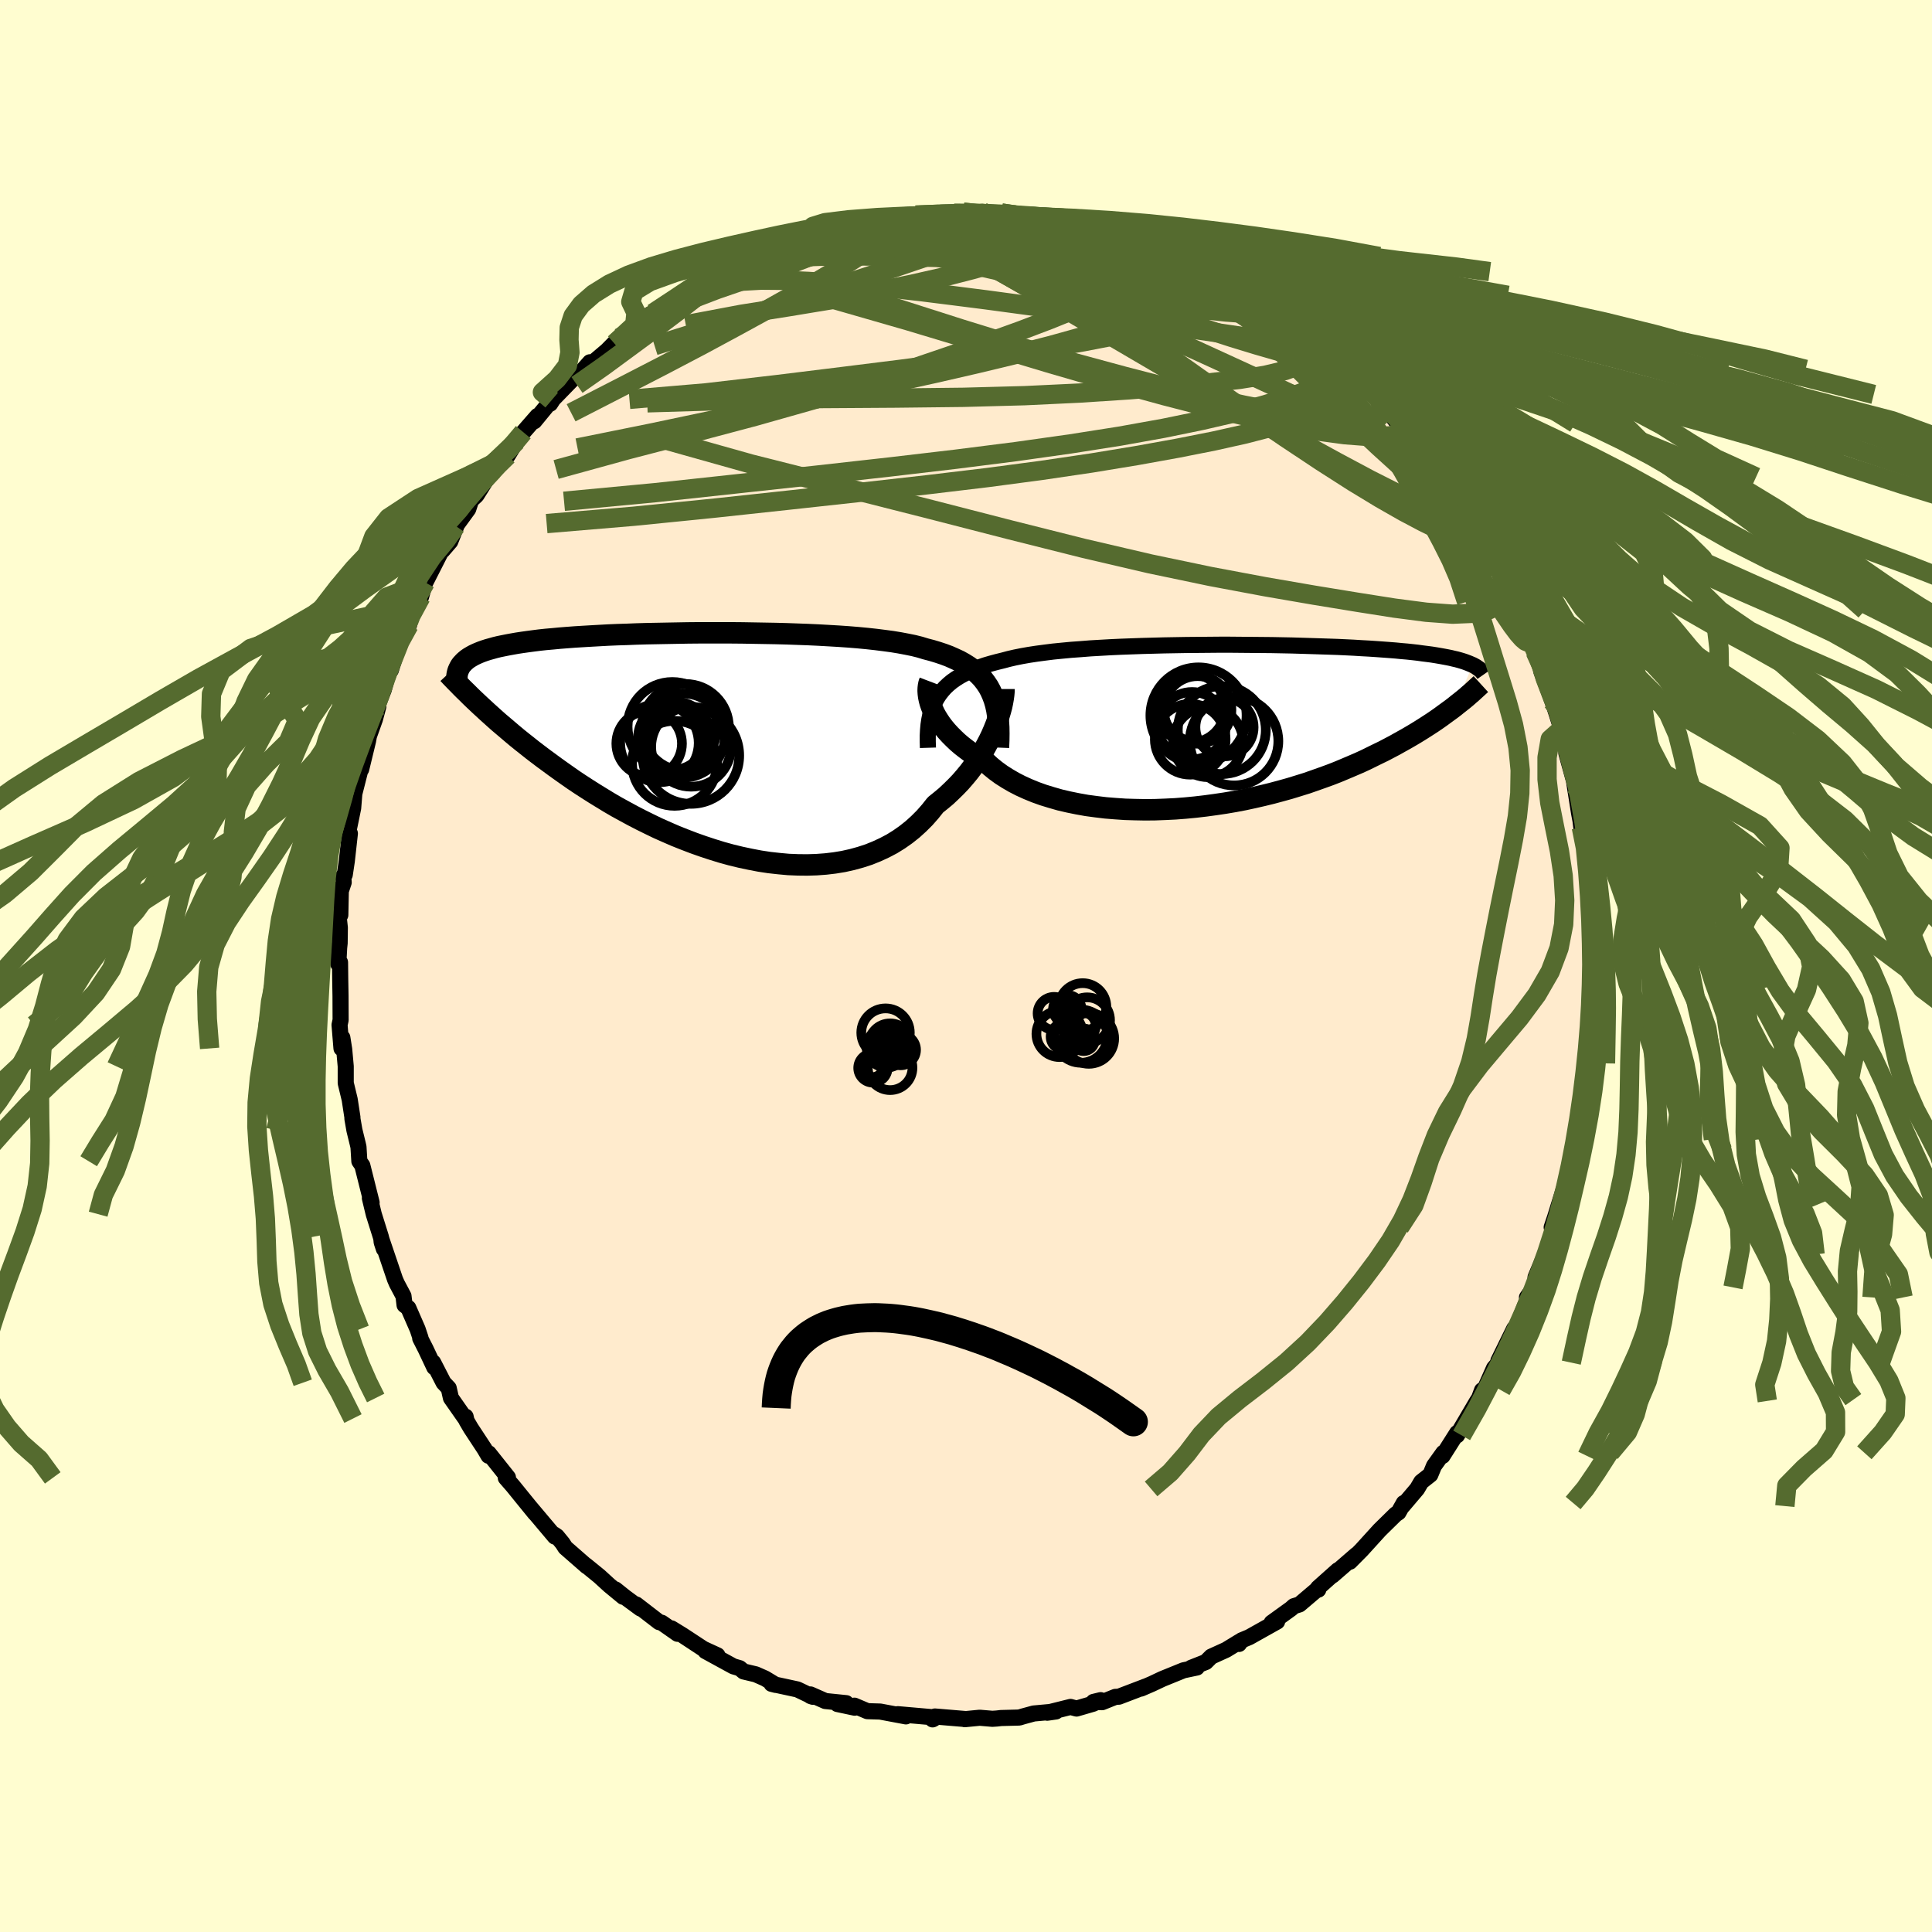 <svg xmlns="http://www.w3.org/2000/svg" width="500" height="500" viewBox="-100 -100 200 200"><defs><clipPath id="c"><path d="m29.1-5.5-.24-.44-.27-.4-.29-.38-.33-.36-.36-.34-.39-.32-.42-.3-.45-.28-.48-.27-.52-.24-.54-.24-.56-.21-.6-.2-.63-.19-.65-.17-.59-.18-.64-.16-.69-.14-.74-.14-.79-.13-.82-.11-.87-.11-.91-.1-.95-.09-.98-.08-1.01-.07-1.03-.06-1.07-.06-1.08-.05-1.1-.04-1.12-.04-1.13-.03-1.14-.02-1.14-.02-1.15-.02-1.14-.01h-3.41l-1.11.01-1.1.02-1.09.02-1.06.02-1.05.02-1.02.03-1 .04-.97.03-.94.04-.91.05-.89.05-.85.05-.82.05-.79.06-.76.06-.73.07-.69.06-.66.07-.63.08-.6.08-.57.08-.53.08-.51.09-.49.09-.45.09-.44.09-.41.1-.39.11-.36.1-.34.11-.31.11-.3.12-.27.12-.25.12-.23.13-.22.13-.19.13-.17.14-.16.14-.14.15 1.43 4.03.35.33.38.35.38.35.4.36.41.37.43.38.45.38.46.39.47.4.49.41.51.41.52.41.54.43.55.42.58.44.59.43.61.45.63.45.65.46.66.46.69.46.71.46.74.47.75.46.77.47.79.46.82.45.83.45.85.44.87.43.89.43.9.4.92.4.93.37.94.36.96.34.97.32.97.3.98.27.99.24.99.21.99.19.99.15.99.11.98.09.98.04.97.01.96-.03.95-.07.93-.11.91-.15.9-.2.87-.24.86-.28.82-.33.8-.37.78-.41.74-.46.71-.5.68-.54.64-.58.61-.61.58-.66.54-.68.56-.45.54-.45.51-.48.5-.49.48-.5.45-.52.43-.52.4-.53.38-.54.36-.55.33-.54.31-.55.29-.55.26-.54.23-.53"/></clipPath><clipPath id="b"><path d="m-29.09-2.89.25-.38.28-.36.3-.34.34-.32.37-.31.4-.28.43-.27.46-.25.49-.24.51-.22.55-.21.57-.2.61-.18.63-.17.65-.16.6-.16.65-.15.7-.14.74-.13.79-.12.83-.11.87-.11.91-.09.95-.09.98-.07 1-.08 1.04-.06 1.06-.06 1.08-.05 1.1-.04 1.12-.04 1.12-.03 1.13-.03 1.14-.02 1.15-.02 1.14-.01 1.13-.01 1.14-.01h1.12l1.11.01 1.1.01 1.08.01 1.06.01 1.05.02 1.02.02.99.03.97.03.95.03.92.03.88.03.86.04.83.04.8.05.76.04.74.05.7.05.68.05.64.05.61.06.59.05.56.06.53.06.5.07.48.06.46.06.44.07.41.07.39.07.37.07.35.07.33.08.31.07.29.08.27.08.25.08.24.09.21.08.21.09.19.08L24.49-2l-.34.26-.36.26-.37.27-.38.28-.4.28-.41.28-.43.28-.45.29-.46.29-.49.3-.49.29-.52.3-.54.3-.55.31-.57.3-.59.31-.62.3-.63.31-.65.32-.68.31-.7.3-.73.31-.74.31-.77.3-.8.29-.82.29-.83.29-.87.27-.88.27-.9.25-.93.25-.94.23-.96.22-.97.21-1 .19-1 .17-1.01.15-1.03.14-1.03.12-1.04.1-1.04.08-1.04.05-1.05.04-1.03.01-1.04-.02-1.02-.03-1.02-.07-1-.08-.99-.12-.97-.13-.95-.17-.93-.19-.9-.21-.87-.25-.85-.26-.81-.29-.78-.32-.75-.34-.7-.36-.67-.39-.63-.4-.59-.43-.54-.44-.5-.46-.55-.32-.52-.33-.5-.34-.47-.35-.45-.35-.42-.36-.39-.37-.37-.37-.34-.37-.31-.37-.29-.38-.25-.37-.23-.37-.2-.36-.17-.37"/></clipPath><filter id="a"><feTurbulence baseFrequency=".05" numOctaves="3" result="noise" type="noise"/><feDisplacementMap in="SourceGraphic" in2="noise" scale="2"/></filter></defs><rect width="100%" height="100%" x="-100" y="-100" fill="#FFFDD0"/><path fill="#FFEBCD" stroke="#000" stroke-linejoin="round" stroke-width="1.667" d="m64.88 1.38-.12.82-.11.09.16.86.05.46-.13 2.94-.05-1.11-.22 2.13-.17 2.51-.22 1.26.04.77-.23 1.36-.12 1.01-.79 3.45.25-1.11-.45 2.23.06.81-.62 2.37-.04.35-.13.04-.65 2.07-.41 1.32-.35 1.04.25.17-.19.97-.74 1.67-.99 2.36.52-.74-.68 1.79-.73 1.04.1.11-1.08 2.71-.29.49-.05-.08-1.64 3.34.04.18-.49.57-1.03 2.32-.21-.03-.41 1.1.01-.13-.16.25-2.03 3.45.01-.25-1.51 2.38.09-.33-.97 1.35-.38.92-.94.74-.43.73-1.51 1.78.13-.32-.55.98-.29.19-1.66 1.63-1.58 1.74-.3.33-1.2 1.21.68-.73-2.48 2.15.55-.54-2.05 1.83.03.18-.22.06-1.73 1.47-.58.18-.29.26-2.01 1.45.57-.12-2.89 1.62-.79.33-.27.37.06-.24-1.39.85-1.54.7-.56.56-1.52.6.59-.03-1.38.29-2.19.89-1.08.51-1.13.49.46-.21-2.75 1.05-.37.02-1.37.55-.89-.03.74-.18-.78.37-1.72.5-.62-.17-2.41.6.9-.13-2.3.21-1.1.3-.4.12-1.89.05-.43.05-.46.03-1.31-.11-1.55.15.03-.02-3.12-.26-.13.25-.11.05-.06-.23-3.54-.31.84.23-2.66-.5-1.33-.04-1.34-.57.03.21-1.79-.38.91-.09-2.16-.22-1.54-.68v.16l.24.08-1.59-.76-2.68-.58.43.11-1.11-.67-.95-.42-1.26-.3-.41-.34-.65-.19-2.89-1.58 1.24.44-1.46-.67-2.16-1.42-1.14-.7.63.56-1.63-1.14-.28-.07-2.36-1.82.43.41-1.59-1.17-1-.8.8.76-1.43-1.18-1.04-.95-1.4-1.14.1.11-2.21-1.93-.29-.45-.59-.72-.26-.18.05.21-2.57-3.05.52.64-1.31-1.61-.98-1.21-.74-.85.22-.05-1.99-2.5-.02.26-.41-.7-1.42-2.16-.44-.75-.1-.44-.03.2-1.49-2.13-.23-1.02-.53-.56-1.08-2.1.12.51-.9-1.91-.56-1.1.03-.04-.3-.9-.96-2.2-.39-.3-.11-.93-.69-1.3-.19-.44-1.41-4.16.03.32.23.7-.32-1.27-.73-2.33-.4-1.66.18.46-.96-3.83-.31-.45-.09-1.47-.07-.31-.35-1.43-.21-1.2.01-.09-.29-1.89-.41-1.7v-1.73l-.16-1.77-.19-1.2-.09 1.11-.2-2.43.11-.51-.01-2.49-.03-1.7-.02-1.78-.18.17.09-1.68.05-.48.02-1.6-.11-1.02.16-.29.05-2.48.3-.9-.05-.63.16-.16.21-1.4.32-2.87-.17-.14.51-2.49.12-1.49.14-.55.59-2.33.02.17-.04.18.71-2.93.09-.5.62-1.74.36-1.34-.54 1.06 1.1-2.79.71-2.63.02.61.86-2.75.44-.93.43-1.18.15.2.28-1.02.68-2 .28.11.47-1.64-.02.14 1.73-3.4.05.09.8-.93.61-1.54-.03-.06 1.28-1.76.3-.91.55-.51 1.24-1.97.47-.6.97-1.03-.37.03.93-.55.92-1.5.69-.92 1.47-1.68-.33.55 1.8-2.19-.15.37.3-.47 2.09-2.15.64-.42.34-.42.74-.83v.29l1.76-1.49 1.31-1.33-.52.59 2.86-2.12.73-.86-.48.65.17-.15.69-.66 2.95-1.99-.25.35.66-.45 1.21-.62 1.25-.79 1.27-.93 1.94-.86-.7.71.26-.34 2.61-1.22 1.17-.33-.19.05.66-.27 1.12-.5 1.49-.35.68-.29-.3.08 2.65-.74-.28-.04 2.23-.57 1.01-.31 1.16-.01-1.2.08 3.18-.53.37-.11h1.03l1.23-.17 2.57-.09.3-.01 2.05-.21-.96.13 2.44.1.51-.25-.32.22 2.93.21-.03-.24-.62-.08 3.69.63.8-.08.49.03.82.21 1.84.57.53.05-.07-.19 1.44.43.1-.07 3.17.87-1.21-.13.78.28 2.82.86.75.15.33.21 1.38.68 1.57.58 1.51.62-.02.03-.2-.09 1.07.43 2.66 1.63-1.06-.66 2.63 1.48-.5-.09.16.04 2.49 1.26.4.6 1.56.91 1.23.77-.74-.21 1.04.62 1.69 1.63-.59-.74 2.25 1.91.8.44.13.52.69.47 2.07 2.13.21.14.63.4-.39-.21 1.9 2.45.25.22 1.41 1.39.68 1.02-.67-.83 1.46 1.63.88 1.44.65.9-.39-.35 2.01 2.63 1 1.5-.82-1.21.66 1.06 2.38 3.87-.45-.86 1.05 1.8.45.68.39 1.15-.24-.73 1.35 2.74.14.64.4.88.65 1.52.55.87 1.09 3.07-.48-1.17.45.86.66 1.85-.48-.72 1.16 3.15.32.93.62 1.94.12.36-.04.1.57 1.89-.15.14.95 3.43-.26-1.19.62 3.93.17.91.07.6-.14-1.1.57 3.02.12.68.02 1.89.08.23.27 2.92.05 2.73.14-.71.01.62.12 3.34-.13-.73.07 2.84-.12.82" filter="url(#a)"/><path fill="#fff" d="m-29.09-2.89.25-.38.28-.36.3-.34.34-.32.37-.31.4-.28.43-.27.46-.25.49-.24.51-.22.55-.21.57-.2.61-.18.63-.17.65-.16.6-.16.65-.15.7-.14.74-.13.79-.12.83-.11.87-.11.91-.09.95-.09.98-.07 1-.08 1.04-.06 1.06-.06 1.08-.05 1.1-.04 1.12-.04 1.12-.03 1.13-.03 1.14-.02 1.15-.02 1.14-.01 1.13-.01 1.14-.01h1.12l1.11.01 1.1.01 1.08.01 1.06.01 1.05.02 1.02.02.99.03.97.03.95.03.92.03.88.03.86.04.83.04.8.05.76.04.74.05.7.05.68.05.64.05.61.06.59.05.56.06.53.06.5.07.48.06.46.06.44.07.41.07.39.07.37.07.35.07.33.08.31.07.29.08.27.08.25.08.24.09.21.08.21.09.19.08L24.49-2l-.34.26-.36.26-.37.27-.38.28-.4.28-.41.28-.43.28-.45.29-.46.29-.49.3-.49.29-.52.3-.54.3-.55.31-.57.3-.59.31-.62.3-.63.31-.65.32-.68.31-.7.3-.73.31-.74.31-.77.3-.8.29-.82.29-.83.29-.87.27-.88.27-.9.25-.93.25-.94.23-.96.22-.97.21-1 .19-1 .17-1.01.15-1.03.14-1.03.12-1.04.1-1.04.08-1.04.05-1.05.04-1.03.01-1.04-.02-1.02-.03-1.02-.07-1-.08-.99-.12-.97-.13-.95-.17-.93-.19-.9-.21-.87-.25-.85-.26-.81-.29-.78-.32-.75-.34-.7-.36-.67-.39-.63-.4-.59-.43-.54-.44-.5-.46-.55-.32-.52-.33-.5-.34-.47-.35-.45-.35-.42-.36-.39-.37-.37-.37-.34-.37-.31-.37-.29-.38-.25-.37-.23-.37-.2-.36-.17-.37" filter="url(#a)" transform="translate(26.09 -24.85)"/><path fill="#fff" d="m29.1-5.5-.24-.44-.27-.4-.29-.38-.33-.36-.36-.34-.39-.32-.42-.3-.45-.28-.48-.27-.52-.24-.54-.24-.56-.21-.6-.2-.63-.19-.65-.17-.59-.18-.64-.16-.69-.14-.74-.14-.79-.13-.82-.11-.87-.11-.91-.1-.95-.09-.98-.08-1.01-.07-1.03-.06-1.07-.06-1.08-.05-1.1-.04-1.12-.04-1.13-.03-1.14-.02-1.14-.02-1.15-.02-1.14-.01h-3.41l-1.11.01-1.1.02-1.09.02-1.06.02-1.05.02-1.02.03-1 .04-.97.03-.94.04-.91.05-.89.05-.85.05-.82.05-.79.06-.76.06-.73.07-.69.06-.66.07-.63.08-.6.08-.57.08-.53.08-.51.09-.49.09-.45.09-.44.09-.41.1-.39.11-.36.1-.34.11-.31.11-.3.12-.27.12-.25.12-.23.13-.22.13-.19.13-.17.14-.16.14-.14.15 1.43 4.03.35.33.38.35.38.35.4.36.41.37.43.38.45.38.46.39.47.4.49.41.51.41.52.41.54.43.55.42.58.44.59.43.61.45.63.45.65.46.66.46.69.46.71.46.74.47.75.46.77.47.79.46.82.45.83.45.85.44.87.43.89.43.9.4.92.4.93.37.94.36.96.34.97.32.97.3.98.27.99.24.99.21.99.19.99.15.99.11.98.09.98.04.97.01.96-.03.95-.07.93-.11.91-.15.9-.2.87-.24.86-.28.82-.33.8-.37.78-.41.74-.46.71-.5.68-.54.64-.58.61-.61.58-.66.54-.68.56-.45.54-.45.51-.48.5-.49.48-.5.45-.52.43-.52.4-.53.38-.54.36-.55.33-.54.31-.55.29-.55.26-.54.23-.53" filter="url(#a)" transform="translate(-26.56 -22.99)"/><g fill="none" stroke="#000" transform="translate(26.09 -24.85)"><path stroke-linejoin="round" stroke-width="1.667" d="m-30.03 2.26-.02-.64v-.61l.03-.58.05-.55.08-.53.1-.5.14-.47.16-.45.18-.42.22-.4.25-.38.28-.36.3-.34.34-.32.37-.31.4-.28.43-.27.46-.25.49-.24.51-.22.55-.21.57-.2.61-.18.63-.17.65-.16.6-.16.65-.15.7-.14.74-.13.79-.12.83-.11.87-.11.91-.09.95-.09.98-.07 1-.08 1.04-.06 1.06-.06 1.08-.05 1.1-.04 1.12-.04 1.12-.03 1.13-.03 1.14-.02 1.15-.02 1.14-.01 1.13-.01 1.14-.01h1.12l1.11.01 1.1.01 1.08.01 1.06.01 1.05.02 1.02.02.99.03.97.03.95.03.92.03.88.03.86.04.83.04.8.05.76.04.74.05.7.05.68.05.64.05.61.06.59.05.56.06.53.06.5.07.48.06.46.06.44.07.41.07.39.07.37.07.35.07.33.08.31.07.29.08.27.08.25.08.24.09.21.08.21.09.19.08.17.09.16.09.14.1.14.09.12.1.11.09.1.1.08.1.08.1.07.1" filter="url(#a)"/><path stroke-linejoin="round" stroke-width="2.222" d="m-29.84-4.61-.08.21-.05.24-.03.25-.01.28.02.3.04.31.07.33.09.33.12.35.15.35.17.37.2.36.23.37.25.37.29.38.31.37.34.37.37.37.39.37.42.36.45.35.47.35.5.34.52.33.55.32.5.46.54.44.59.43.63.4.67.39.7.36.75.34.78.32.81.29.85.26.87.25.9.21.93.19.95.17.97.13.99.12 1 .08 1.02.07 1.02.03 1.04.02 1.03-.01 1.05-.04 1.04-.05 1.04-.08 1.04-.1 1.03-.12 1.03-.14 1.01-.15 1-.17 1-.19.97-.21.96-.22.94-.23.93-.25.9-.25.88-.27.87-.27.83-.29.82-.29.8-.29.77-.3.74-.31.73-.31.7-.3.68-.31.65-.32.63-.31.62-.3.59-.31.57-.3.55-.31.54-.3.52-.3.49-.29.49-.3.46-.29.45-.29.43-.28.41-.28.4-.28.38-.28.37-.27.36-.26.34-.26.32-.26.32-.25.3-.24.29-.24.27-.24.27-.23.25-.23.24-.22.23-.21.23-.21" filter="url(#a)"/><circle cx="-1.039" cy="1.67" r="3.63" clip-path="url(#b)" filter="url(#a)"/><circle cx=".671" cy=".135" r="3.012" clip-path="url(#b)" filter="url(#a)"/><circle cx="-2.284" cy="-1.825" r="3.438" clip-path="url(#b)" filter="url(#a)"/><circle cx="-2.114" cy="-1.66" r="3.5" clip-path="url(#b)" filter="url(#a)"/><circle cx="-2.024" cy="-1.085" r="4.978" clip-path="url(#b)" filter="url(#a)"/><circle cx="-2.689" cy="-.025" r="3.49" clip-path="url(#b)" filter="url(#a)"/><circle cx="-2.829" cy="-1.835" r="3.558" clip-path="url(#b)" filter="url(#a)"/><circle cx="-2.879" cy="1.38" r="3.662" clip-path="url(#b)" filter="url(#a)"/><circle cx="1.661" cy="1.575" r="4.582" clip-path="url(#b)" filter="url(#a)"/><circle cx=".391" cy=".425" r="4.554" clip-path="url(#b)" filter="url(#a)"/></g><g fill="none" stroke="#000" transform="translate(-26.56 -22.99)"><path stroke-linejoin="round" stroke-width="2.222" d="m29.92.38.03-.74.01-.7-.01-.66-.04-.63-.07-.6-.09-.57-.12-.54-.15-.51-.18-.48-.2-.45-.24-.44-.27-.4-.29-.38-.33-.36-.36-.34-.39-.32-.42-.3-.45-.28-.48-.27-.52-.24-.54-.24-.56-.21-.6-.2-.63-.19-.65-.17-.59-.18-.64-.16-.69-.14-.74-.14-.79-.13-.82-.11-.87-.11-.91-.1-.95-.09-.98-.08-1.01-.07-1.03-.06-1.07-.06-1.08-.05-1.1-.04-1.12-.04-1.13-.03-1.14-.02-1.14-.02-1.15-.02-1.14-.01h-3.41l-1.11.01-1.1.02-1.09.02-1.06.02-1.05.02-1.02.03-1 .04-.97.03-.94.04-.91.05-.89.05-.85.05-.82.05-.79.06-.76.06-.73.07-.69.06-.66.07-.63.08-.6.08-.57.08-.53.08-.51.09-.49.09-.45.09-.44.09-.41.1-.39.11-.36.1-.34.11-.31.11-.3.12-.27.12-.25.12-.23.13-.22.13-.19.13-.17.14-.16.14-.14.15-.13.14-.11.15-.09.16-.08.16-.07.16-.05.16-.04.17-.03.17-.01.17-.01.18" filter="url(#a)"/><path stroke-linejoin="round" stroke-width="2.222" d="M30.49-5.68v.28l-.03.33-.05.36-.07.4-.09.43-.12.45-.14.47-.16.5-.19.51-.21.52-.23.53-.26.54-.29.55-.31.55-.33.54-.36.55-.38.54-.4.53-.43.52-.45.52-.48.5-.5.49-.51.48-.54.45-.56.45-.54.68-.58.66-.61.61-.64.58-.68.54-.71.5-.74.46-.78.41-.8.37-.82.33-.86.28-.87.24-.9.2-.91.15-.93.11-.95.07-.96.03-.97-.01-.98-.04-.98-.09-.99-.11-.99-.15-.99-.19-.99-.21-.99-.24-.98-.27-.97-.3-.97-.32-.96-.34-.94-.36-.93-.37-.92-.4-.9-.4-.89-.43-.87-.43-.85-.44-.83-.45-.82-.45-.79-.46-.77-.47-.75-.46-.74-.47-.71-.46-.69-.46-.66-.46-.65-.46-.63-.45-.61-.45-.59-.43-.58-.44-.55-.42-.54-.43-.52-.41-.51-.41-.49-.41-.47-.4-.46-.39-.45-.38-.43-.38-.41-.37-.4-.36-.38-.35-.38-.35-.35-.33-.35-.33-.33-.32-.32-.32-.31-.3-.3-.3-.28-.29-.28-.28-.26-.27-.26-.27-.24-.26" filter="url(#a)"/><circle cx="-3.57" cy="-.54" r="3.83" clip-path="url(#c)" filter="url(#a)"/><circle cx="-5.175" cy="-.1" r="4.066" clip-path="url(#c)" filter="url(#a)"/><circle cx="-3.695" cy="-.57" r="3.232" clip-path="url(#c)" filter="url(#a)"/><circle cx="-1.915" cy="1.205" r="4.998" clip-path="url(#c)" filter="url(#a)"/><circle cx="-1.895" cy=".295" r="4.134" clip-path="url(#c)" filter="url(#a)"/><circle cx="-2.49" cy="-1.7" r="4.506" clip-path="url(#c)" filter="url(#a)"/><circle cx="-3.84" cy="-1.78" r="4.632" clip-path="url(#c)" filter="url(#a)"/><circle cx="-6.24" cy="-.04" r="3.396" clip-path="url(#c)" filter="url(#a)"/><circle cx="-2.74" cy="-.865" r="4.36" clip-path="url(#c)" filter="url(#a)"/><circle cx="-3.61" cy="2.01" r="4.4" clip-path="url(#c)" filter="url(#a)"/></g><g fill="none" stroke="#556B2F" stroke-linejoin="round" stroke-width="2"><path d="m-.28-78.04.13.12 1.02.1 1.25.13 1.35.17 1.44.2 1.52.22 1.55.24 1.54.24 1.43.23 1.24.2 1 .17.72.12.42.04.16-.03-.12-.1-.52-.18M50.8-48.34l.33.64-.18.19-.36.28-.68.17-1.15-.16-1.72-.6-2.31-1.05-2.91-1.47-3.5-1.87-4.11-2.25-4.72-2.64-5.41-3.08-6.18-3.55-7.08-4.04-8.13-4.58" filter="url(#a)"/><path d="m-11.98-76.68 1.13-.05 1.46.32 2.02.57 2.62.81 3.14 1.05 3.58 1.27 3.92 1.47 4.19 1.62 4.37 1.78 4.49 1.93 4.59 2.04 4.67 2.14 4.75 2.19 4.87 2.26 4.98 2.3" filter="url(#a)"/><path d="m29.49-69.43-.17.02.36.3.52.45.37.44.04.35-.35.21-.73.08-1.12-.01-1.49-.11-1.88-.2-2.3-.31-2.77-.42-3.24-.56-3.72-.71-4.23-.88-4.82-1.05-5.51-1.24-6.17-1.4m-21.99 5.25.98-.46 1.49-.49 1.83-.43 2.04-.28 2.17-.12 2.33.02 2.52.11 2.71.17 2.89.24 3.03.3 3.16.36 3.27.41 3.38.43 3.48.47 3.56.48 3.64.52 3.68.54 3.67.53 3.6.53 3.52.52 3.41.51 3.17.39" filter="url(#a)"/><path d="m-1.24-77.91 1.77.07 1.28.15 1.33.26 1.49.35 1.66.43 1.83.5 1.95.57 2.01.61 2 .64 1.95.65 1.88.65 1.79.63 1.7.6 1.63.58 1.57.57 1.49.53 1.35.49 1.14.39.82.22.36-.03m-9.81-5.08 1.38.62 1.27.55 1.01.44.81.37.75.37.74.39.72.4.63.35.48.29.32.2.16.13v.05l-.24-.05-.53-.2-.92-.38-1.32-.59-1.74-.78-2.23-.99-2.82-1.23m23.96 15.16.33.32.2.53.12.64-.11.55-.45.37-.82.18-1.19.04-1.55-.09-1.92-.19-2.31-.31-2.74-.45-3.18-.62-3.64-.8-4.12-1-4.6-1.19-5.09-1.38-5.6-1.61-6.12-1.89-6.73-2.15-7.61-2.29m-14.96 1.15.87-.52 1.19-.66 1.32-.7 1.3-.65 1.21-.57 1.13-.49 1.1-.45 1.06-.44 1.01-.4.91-.37.8-.31.66-.26.53-.2.38-.14.22-.08.06-.02-.13.06-.34.13-.59.22-.86.32-1.2.43-1.78.65" filter="url(#a)"/><path d="m16.48-75.5-.4.04.59.26.83.31.7.29.45.26.17.21-.15.15-.52.05-.95-.04-1.36-.13-1.78-.19-2.25-.25L9-74.87l-3.46-.44-4.08-.58-4.56-.73m-30 9.7 1.18-.9 1.28-.85 1.07-.66.98-.57.98-.57.96-.54.86-.47.72-.37.55-.25.37-.13.19-.03.01.08-.2.21-.42.32-.63.45-.84.57-1.1.73-1.44.92-1.82 1.17-2.24 1.43-2.73 1.79m59.76-7.63.34.18.97.53 1.09.62 1.01.59.92.56.89.54.87.54.85.54.8.52.68.45.51.37.34.26.16.17v.07l-.15-.04-.33-.14-.54-.27-.77-.43-1.02-.57-1.24-.73-1.44-.89-1.75-1.08-2.26-1.35" filter="url(#a)"/><path d="m-33.27-66.77.49-.4.98-.71 1.06-.71.95-.6.87-.52.79-.46.72-.39.6-.3.44-.18.23-.03.03.12-.2.28-.44.43-.69.6-.95.76-1.19.92-1.47 1.11-1.78 1.32-2.16 1.59-2.53 1.86-2.75 1.93m75.4-5.38.89.95.26.61-.12.6-.56.6-1.04.58-1.54.55-2.06.49-2.62.42-3.23.37-3.84.36-4.44.36-5.06.33-5.69.27-6.34.17-7.02.08-7.73.05-8.55.16-9.43.28m6.4-12.78 1.31-.76 1.15-.46 1.09-.36 1.23-.4 1.36-.44 1.42-.45 1.41-.44 1.38-.4 1.37-.39 1.34-.37 1.28-.36 1.19-.33 1.08-.31.89-.27.66-.22.37-.17.05-.09-.27-.02-.56.06-.77.14m48.89 14.83.25.59.33.79.06.8-.37.71-.81.66-1.19.69-1.55.74-1.94.76-2.35.75-2.81.73-3.27.73-3.74.74-4.21.76-4.68.77-5.15.76-5.65.75-6.19.74-6.74.76-7.32.8-7.88.85-8.45.85-9.03.76" filter="url(#a)"/><path d="m-35.86-65.03.48-.23 1.12-.78 1-.7.9-.58.94-.6 1.05-.65 1.13-.68 1.14-.69 1.11-.65 1.04-.6.93-.53.78-.44.59-.33.36-.2.14-.08-.09.04-.35.16-.71.36-1.17.63-1.61.88m51.49-1.55.04.05.43.23.74.4.79.45.7.43.56.36.44.33.34.28.23.25.08.21-.11.13-.34.04-.57-.06-.83-.17-1.08-.26-1.34-.38-1.65-.49-1.99-.62-2.36-.75-2.71-.88-3.05-1.03-3.39-1.2-3.82-1.42" filter="url(#a)"/><path d="m19.62-74.34.77.43 1.37.73 1.58.85 1.55.9 1.51.93 1.51.96 1.57 1.01 1.62 1.06 1.59 1.04 1.46.97 1.26.83 1.04.64.87.51.74.42M3.67-77.95l2.57.39 1.54.2 1.14.18 1.02.19.89.19.74.15.55.11.39.09.19.05-.08.01-.44-.06-.85-.14-1.35-.23-2.21-.38m-37.23 7.63.24.02 1.02-.41 1.54-.67 1.84-.78 1.96-.79 1.97-.72 1.93-.66 1.88-.63 1.8-.61 1.63-.57 1.36-.52 1.07-.44.8-.36.35-.24" filter="url(#a)"/><path d="m8.65-77.37 1.03.28 1.08.28.93.21.81.17.78.18.71.17.59.17.39.13.16.08-.09.03-.42-.07-.87-.19-1.41-.36-1.91-.51m-27.39 1.68.67-.16 1.16-.09 1.63-.04 1.97.04 2.17.14 2.32.25 2.44.34 2.58.43 2.74.48 2.89.55 3.01.58 3.08.62 3.08.64 3.02.64 2.92.65 2.79.64 2.66.63 2.54.61 2.48.59 2.55.65" filter="url(#a)"/><path d="m-11.98-76.68.84-.18.58-.07.54-.02.57.01.54.08.44.17.25.28-.01.4-.31.52-.67.64-1.02.78-1.37.91-1.71 1.06-2.07 1.22-2.43 1.38-2.8 1.57-3.18 1.74-3.54 1.91-3.98 2.09-4.48 2.31-5.09 2.61m76.01-8.26 1.07.97.81.64.81.65.73.63.63.6.51.52.35.42.19.3.01.17-.17.06-.36-.07-.56-.21-.77-.39-1.03-.58-1.29-.78-1.58-1-1.92-1.23-2.3-1.48-2.67-1.75-3.04-2.02-3.61-2.33" filter="url(#a)"/><path d="m-23.38-72.87-.04.3 1.04-.18 1.58-.29 1.79-.23 1.9-.13 2.03-.07 2.2-.03h2.36l2.49.03 2.63.06 2.73.07 2.79.09 2.81.1 2.77.11 2.71.12 2.66.15 2.62.16 2.58.19 2.47.16 2.23.1 1.83-.04m-7.53-3.43 1.21.39 1.33.42 1.05.36.8.33.6.28.35.23.04.14-.31.05-.63-.02-.93-.09-1.23-.14-1.57-.23-1.98-.34-2.42-.47-2.87-.59-3.3-.71-3.8-.81" filter="url(#a)"/><path d="m16.05-75.35 1.89.62.91.45.48.49.22.56-.1.59-.47.62-.84.65-1.2.71-1.53.8-1.87.9-2.24.98-2.62 1.06-3.03 1.15-3.44 1.24-3.86 1.35-4.32 1.47-4.8 1.57-5.31 1.61-5.8 1.64-6.29 1.67-6.81 1.77-7.45 2.05m78.66-13.24 1.45 1.35.45.85-.11.74-.52.76-.96.75-1.45.72-1.94.71-2.44.73-2.91.77-3.42.79-3.95.81-4.51.81-5.09.8-5.67.8-6.23.79-6.81.8-7.42.83-8.09.88-8.78.95-9.44.89m8.82-19.31-.08.28.68-.28 1.23-.61 1.5-.7 1.63-.7 1.72-.68 1.82-.68 1.88-.67 1.92-.64 1.91-.61 1.89-.56 1.85-.53 1.8-.5 1.71-.48 1.61-.46 1.49-.44 1.37-.4 1.26-.37 1.15-.34 1.02-.3.87-.27.69-.24.56-.21" filter="url(#a)"/><path d="m-16.28-75.41.65-.09 1.53-.16 1.9-.08 2.15.03 2.31.13 2.46.24 2.62.31 2.79.37 2.97.42 3.1.47 3.19.5 3.19.52 3.08.51 2.87.48 2.63.44 2.5.44 2.65.57m22.48 19.34 1.35 1.87.44.85-.02.44-.27.34-.54.21-.89-.03-1.31-.36-1.75-.7-2.2-1.01-2.63-1.31-3.06-1.58-3.51-1.87-3.97-2.18-4.46-2.53-5.02-2.9-5.65-3.31-6.42-3.77-7.3-4.21" filter="url(#a)"/><path d="m13.31-76.37 1.88.63 1.17.57 1.4.73 1.69.87 1.83.98 1.91 1.06 1.93 1.13 1.92 1.15 1.86 1.14 1.76 1.13 1.68 1.08 1.6 1.02 1.52.96 1.43.89 1.32.84 1.14.75.78.48m-66.72-10.12 1.27-.76 1-.46.85-.34.9-.37.93-.39.88-.36.77-.31.62-.25.48-.17.32-.11.14-.02-.1.08-.33.17-.59.28-.91.41-1.34.61-1.91.9-2.5 1.17m29.78-6.95 2.51.38 1.31.16.8.15.52.16.27.16.02.15-.26.14-.52.15-.81.16-1.13.2-1.51.22-1.93.24-2.37.25-2.84.24-3.33.22-3.92.2-4.62.22" filter="url(#a)"/><path d="m11.84-76.54.49.09 1.18.46 1.57.71 1.77.87 1.93 1.02 2.09 1.13 2.22 1.22 2.28 1.26 2.27 1.26 2.22 1.24L32-66.07l2.01 1.17 1.81 1.09 1.5.9 1.13.6m16.77 21.23.7 1.87-.09 1.05-.62.73-1.09.57-1.6.35-2.15.09-2.72-.2-3.3-.43-3.87-.61-4.46-.73-5.04-.87-5.65-1.06-6.27-1.31-6.9-1.61-7.56-1.9-8.24-2.12-8.95-2.27-9.67-2.44-10.21-2.87M8.16-77.4l.59.11.7.23.57.24.33.21.12.23-.06.26-.25.31-.47.37-.7.43-.99.48-1.28.53-1.64.59-2.01.64-2.43.69-2.88.74-3.35.76-3.82.78-4.25.78-4.59.76-4.98.79-5.78 1.09m55.87-4.53 1.62.98.96.65 1.04.72 1.23.86 1.3.95 1.26.94 1.13.88 1.01.79.9.72.81.65.72.56.57.45.37.26.09.05-.17-.18-.47-.44-.97-.84" filter="url(#a)"/><path d="m7.36-77.32.74-.01.87.15 1.01.23 1.05.27 1.04.26 1.01.26 1.01.26 1.02.29.99.29.96.3.88.29.78.26.63.22.45.16.24.09-.01.02-.27-.07-.55-.17-.8-.25-1.06-.32-1.28-.39-1.45-.42-1.57-.47" filter="url(#a)"/><path d="m8.65-77.37 1.09.33 1.25.4 1.23.42 1.3.47 1.43.55 1.56.63 1.63.68 1.67.72 1.67.73 1.65.71 1.59.69 1.48.65 1.35.59 1.19.52.96.41.63.24.21.02-.27-.25m-66.65 4.42 1.97-1.51.98-.75.66-.47.73-.49.87-.57.96-.62.96-.6.91-.56.82-.49.69-.41.53-.29.33-.15.11-.01-.13.13-.34.28-.57.41-.8.53-1 .66-1.27.8-1.67 1.07-2.17 1.37M1.71-78.06l.41.19.65.15.35.19.1.27-.15.39-.51.5-.96.6-1.46.72-1.97.81-2.49.91-3.04 1.03-3.63 1.19-4.26 1.41-4.93 1.63-5.67 1.85-6.39 2" filter="url(#a)"/><path d="m-29.46-69.57.13.04.68-.35.96-.55 1.05-.6.97-.53.79-.41.59-.27.39-.15.19-.03-.04.1-.31.25-.63.42-.92.59-1.18.73-1.42.84-1.76 1.03-2.44 1.49m55.31-5.9.85.41.22.26.08.34.02.46-.13.55-.39.58-.7.6-1 .65-1.32.69-1.62.75-1.95.8-2.32.82-2.74.85-3.17.88-3.59.92-4.03.97-4.44 1.02-4.87 1.07-5.34 1.13-5.83 1.2-6.38 1.31-6.94 1.46-7.53 1.52m95.44 12.55.91 1.95.55 1.26.46 1.08.42 1 .35.87.24.66.12.43-.01.24-.11.06-.22-.09-.33-.28-.46-.52-.61-.81-.79-1.16-.96-1.49-1.16-1.84-1.36-2.19-1.6-2.6-1.84-3.05-2.05-3.51-2.13-3.84" filter="url(#a)"/><path d="m-35.86-65.03.52-.23 1.24-.82 1.21-.75 1.14-.67 1.23-.68 1.39-.77 1.5-.82 1.55-.83 1.51-.8 1.44-.76 1.31-.69 1.13-.59.89-.47.65-.33.41-.23.17-.12-.22.03m44.05 2.68 1.44.95.49.52.07.46-.24.47-.49.52-.77.58-1.11.62-1.53.62-1.99.61-2.5.61-2.99.63-3.48.67-3.96.69-4.45.72-4.96.71-5.5.72-6.09.76-6.74.83-7.4.86-7.9.67" filter="url(#a)"/><path d="m-10.97-76.99.8.03 1.16.06 1.71.11 2.09.2 2.36.29 2.56.37 2.69.45 2.72.5 2.71.55 2.69.59 2.67.62 2.66.64 2.61.64 2.51.6 2.3.52 2.02.41 1.8.35m17.43 13.67.53.53.63.69.5.59.4.53.34.52.26.49.17.4.04.29-.12.13-.31-.05-.53-.24-.75-.45-.98-.67-1.22-.91-1.51-1.2-1.82-1.52-2.16-1.87-2.48-2.17-2.72-2.45-2.9-2.67-3.12-2.96" filter="url(#a)"/><path d="m1.2-77.81.43-.09.66.04.78.05.75.05.69.08.58.1.38.12.12.14-.19.15-.52.15-.87.15-1.21.15-1.58.17-1.98.2-2.42.25-2.89.28-3.33.27-3.61.24m28.28-.32 1.3.44 1.53.52 1.41.54 1.33.57 1.29.59 1.25.59 1.16.56 1.06.52.98.51.92.49.86.46.77.43.64.35.49.27.32.17.13.07-.04-.02-.24-.14-.48-.28-.78-.46-1.17-.68-1.66-.97m18.18 14.71.37.47.16.52-.31.33-.74.18-1.15.08-1.58-.03L39.2-55l-2.58-.35-3.13-.56-3.69-.8-4.3-1.04-4.92-1.27-5.53-1.51-6.19-1.79-6.95-2.09-7.84-2.36-8.82-2.54m49.88 3.78.98.93.55.52.37.45.09.36-.22.26-.56.12-.92-.05-1.32-.24-1.75-.45-2.19-.63-2.62-.8-3.09-1-3.61-1.24-4.25-1.51-4.96-1.79-5.73-2.04-6.41-2.29" filter="url(#a)"/><path d="m51.64-46.99 1.44 2.32.7 1.11.46.79.32.6.19.45.08.3-.04.15-.17-.05-.34-.29-.52-.58-.74-.95-1.03-1.41-1.37-1.95-1.72-2.54-2-3.04-2.17-3.38" filter="url(#a)"/><path d="m48.53-51.52.44.65.5.75.54.8.42.69.29.56.17.46.03.32-.14.13-.36-.11-.62-.4-.88-.68-1.16-.96-1.43-1.22L44.66-52l-1.94-1.76-2.21-2.08-2.54-2.44-2.94-2.89-3.4-3.38-3.73-3.8" filter="url(#a)"/><path d="m50.98-48.05.9 1.51.7 1.34.26.8-.13.38-.48.06-.78-.18-1.08-.4-1.37-.6-1.68-.82-2.02-1.07-2.4-1.37-2.82-1.71-3.28-2.1-3.78-2.51-4.26-2.92-4.72-3.3-5.15-3.65-5.58-4.01-5.93-4.42m21.61 3.5.78.4 1.19.71 1.14.74.96.65.75.55.58.44.42.35.28.27.12.15-.06.03-.29-.12-.56-.29-.88-.51-1.25-.77-1.66-1.05-1.99-1.32-2.1-1.47m-27.66-7.15h2.81l2.65.11 2.71.18 2.67.25 2.62.34 2.68.4 2.89.47 3.18.53 3.48.59 3.77.68 3.93.73 3.87.8 3.5.85 2.9.88 2.25.93 1.88.97 2.04 1.01 2.78 1.06 3.97 1.12 5.26 1.19 6.24 1.25 6.64 1.34 6.27 1.4 5.34 1.47 4.49 1.56 4.74 1.82 5.71 2.22" filter="url(#a)"/><path d="m-.28-78.04 1.23.14 1.52.1 1.92.15 2.05.21 2.03.27 2.03.31 2.09.38 2.2.46 2.33.54 2.44.62 2.57.69 2.73.73 2.92.78 3.15.82 3.35.89 3.47.98 3.53 1.06 3.55 1.15 3.55 1.22 3.55 1.27 3.51 1.33 3.35 1.38 3.09 1.42 2.91 1.44 2.75 1.07" filter="url(#a)"/><path d="m-.28-78.04 1.32.14 1.69.1 2.24.16 2.6.21 2.84.26 3.02.32 3.12.39 3.13.46 3.09.55 3.02.62 2.92.69 2.81.74 2.76.78 2.82.84 3.06.91 3.43.98 3.85 1.07 4.24 1.16 4.55 1.22 4.7 1.29 4.7 1.33 4.51 1.39 4.18 1.42 3.94 1.47 4.18 1.52 5.3 1.59 7.48 1.65" filter="url(#a)"/><path d="m-2.63-77.82 1.94-.08 1.69.03 1.92.1 2.12.15 2.14.21 2.06.27 1.95.32 1.93.39 1.98.48 2.07.55 2.17.62 2.27.69 2.33.75 2.38.8 2.39.85 2.37.93 2.3 1 2.18 1.09 2.09 1.16 2.01 1.23 2.03 1.3 2.11 1.34 2.25 1.39 2.37 1.43 2.44 1.45 2.41 1.46 2.32 1.47 2.25 1.47 2.29 1.52 2.55 1.66 3.1 2 4.51 2.95" filter="url(#a)"/><path d="m-5.2-77.73 2.31-.09 2.09-.04 2.11.02 2.23.09 2.47.16 2.8.25 3.07.31 3.24.39 3.29.44 3.27.52 3.21.58 3.17.66 3.14.72 3.13.78 3.2.83 3.41.88 3.82.91 4.34.95 4.75.99 4.77 1.04 4.33 1.08 3.64 1.13 3.41 1.2 4.17 1.35 4.56 1.28" filter="url(#a)"/><path d="m-5.2-77.73 2.22-.09 2.08-.04 2.06.02 2.02.09 2.03.17 2.08.25 2.12.32 2.19.39 2.26.46 2.36.52 2.46.59 2.55.67 2.62.72 2.63.79 2.6.84 2.54.89 2.48.92 2.43.96 2.42 1.01 2.44 1.06 2.5 1.11 2.55 1.18 2.63 1.25 2.71 1.34 2.73 1.39 2.72 1.42 2.76 1.43 3.08 1.9" filter="url(#a)"/><path d="m-10.97-76.99 1.01-.14 2-.24 2.28-.21 2.34-.13 2.37-.06 2.39.01 2.44.09 2.49.17 2.49.23 2.44.32 2.35.38 2.29.45 2.3.53 2.4.59 2.57.66 2.79.73 2.99.79 3.13.84 3.17.88 3.13.94 2.98.97 2.8 1.03 2.6 1.07 2.48 1.13 2.53 1.2 2.82 1.27 3.25 1.35 3.66 1.42 3.82 1.5 3.61 1.58 3.14 1.68 2.74 1.73 2.83 1.73 4.13 1.88" filter="url(#a)"/><path d="m-10.97-76.99.94-.13 2-.25 2.19-.21 2.23-.14 2.3-.06h2.37l2.44.07 2.53.14 2.62.21 2.75.29 2.97.35 3.27.42 3.6.48 3.9.55 4.08.63 4.09.69 4.06.77 4.07.83 4.15.88 4.01.9 3.33.78 2.63.31" filter="url(#a)"/><path d="m-11.98-76.68 1.91-.33 1.79-.28 2.02-.22 2.26-.16 2.4-.08 2.5-.01 2.57.06 2.63.13 2.66.18 2.7.25 2.8.3 2.97.37 3.24.44 3.56.53 3.86.59 4.04.67 4.05.71 3.87.77 3.64.81 3.5.87 3.59.96 3.94 1.06 4.49 1.14 5.2 1.22 5.93 1.27 6.43 1.32 6.13 1.28 4.21 1.06" filter="url(#a)"/><path d="m-14.21-76.11 1.44-.58 1.45-.36 2.3-.28 2.62-.21 2.59-.14 2.45-.07h2.37l2.37.07 2.41.14 2.5.22 2.6.3 2.67.36 2.74.42 2.8.5 2.87.56 2.98.64 3.15.7 3.33.78 3.48.82 3.54.87 3.51.9 3.45.93 3.52.98 3.91 1.09 4.46 1.13 4.11.81" filter="url(#a)"/><path d="m-13.93-76.07-1.9-.5 1.24-.38 2.44-.3 2.99-.23 3.17-.15 3.11-.08 3.03-.01 3.04.06 3.11.12 3.17.19 3.13.24 3.01.32 2.89.38 2.9.45 3.06.53 3.34.6 3.62.67 3.81.72 3.85.78 3.81.84 3.78.91 3.81.98 3.91 1.07 4.01 1.15 4.02 1.22 3.96 1.28 3.91 1.34 4.04 1.39 4.44 1.44 5.11 1.47 5.87 1.53 6.14 1.6 4.51 1.66" filter="url(#a)"/><path d="m-16.58-75.33-.5-.72 2.43-.54 2.57-.4 2.58-.3 2.68-.22 2.74-.14 2.74-.06 2.74.01 2.8.08 2.95.16 3.16.23 3.35.31 3.43.38 3.37.45 3.19.52 2.97.59 2.75.66 2.59.72 2.5.79 2.46.84 2.46.88 2.55.94 2.74.98 3.09 1.02 3.56 1.08 4.12 1.14 4.64 1.21 5.01 1.27 5.2 1.35 5.23 1.43 5.22 1.51 5.23 1.59 5.23 1.67 5.01 1.74 4.63 1.8 4.78 1.89 4.92 2.13" filter="url(#a)"/><path d="m-18.45-74.77 1.5-.61 1.78-.57 1.5-.49 1.35-.4 1.62-.32 2.13-.25 2.62-.18 2.95-.1 3.12-.04 3.18.04 3.21.09 3.18.16 3.12.21 3.07.27 3.11.33 3.29.39 3.62.48 4.01.58 4.4.68 4.89.73 5.6.75 5.99.67 3.43.47m9.48 57.53.42 2.11.24 2.44.19 2.56.13 2.52.07 2.37.03 2.21-.04 2.11-.08 2.11-.13 2.19-.19 2.3-.25 2.4-.3 2.44-.36 2.46-.41 2.43-.46 2.39-.52 2.33-.58 2.26-.63 2.2-.69 2.14-.75 2.11-.8 2.09-.87 2.09-.93 2.09-.96 2.05-.97 1.95-.95 1.87-1.04 1.98-1.56 2.74" filter="url(#a)"/><path d="m-21.21-73.72.95-.43 1.62-.58 1.77-.59 1.77-.55 1.77-.49 1.85-.41 2.02-.32 2.24-.26 2.41-.17 2.52-.1 2.59-.03 2.64.04 2.71.11 2.8.17 2.87.23 2.95.3 2.99.36 3.02.44 3.03.52 3.02.59 3.03.65 3.13.71 3.37.77 3.82.82 4.44.89 5.1.96 5.58 1.06 5.74 1.14 5.55 1.22 5.19 1.28 4.84 1.33 4.67 1.39L86-61.16l7.97 1.99" filter="url(#a)"/><path d="m-21.21-73.72.91-.43 1.49-.58 1.96-.59 2.07-.55 2.07-.49 2.08-.41 2.11-.32 2.16-.26 2.19-.17 2.2-.1 2.23-.03 2.24.04 2.27.11 2.28.17 2.26.23 2.22.3 2.21.36 2.24.44 2.32.52 2.46.59 2.58.65 2.65.71 2.66.77 2.6.82 2.54.89 2.52.96 2.55 1.06 2.59 1.14 2.62 1.22 2.69 1.28 2.85 1.33 3.08 1.39 3.33 1.51 4.28 1.99" filter="url(#a)"/><path d="m-23.38-72.87.15-.19 1.69-.59 1.82-.62 1.73-.58 1.73-.56 1.82-.51 1.94-.47 2.06-.39 2.14-.33 2.19-.25 2.2-.18 2.18-.09 2.16-.03 2.13.05 2.12.13 2.11.2 2.11.27 2.11.34 2.12.41 2.11.48 2.13.56 2.16.62 2.17.7 2.19.77 2.14.82 2.07.87 1.97.89 1.89.92 1.97.97 2.32 1.18 2.86 1.54" filter="url(#a)"/><path d="m-27.84-70.29 1.6-1.23 1.03-.89 1.09-.79 1.21-.72 1.31-.66 1.55-.61 1.93-.56 2.32-.49 2.59-.42 2.73-.35 2.71-.27 2.66-.2 2.58-.12 2.54-.06 2.57.02 2.65.08 2.75.15 2.86.21 2.97.26 3.1.33 3.29.4 3.57.49 3.86.57 4.06.66 4.02.72 3.6.74 2.97.7 2.72.66 3.8.76" filter="url(#a)"/><path d="m-32.41-67.58 2.14-1.41 1.83-1.22 1.84-1.07 1.85-.93 1.8-.83 1.74-.74 1.72-.68 1.76-.63 1.84-.57 1.92-.51 2.01-.44 2.12-.38 2.22-.3 2.3-.23 2.35-.16 2.36-.08 2.39-.02 2.51.06 2.78.12 3.07.2 3.21.3 3.55.51" filter="url(#a)"/><path d="m-36.38-64.44 2.09-1.94.13-1.25-.54-1.13.32-1.08 1.66-1.01 2.58-.93 2.89-.83 2.75-.75 2.42-.68 2.13-.63 1.93-.57 1.87-.52 1.93-.47 2.05-.41 2.23-.35 2.39-.27 2.54-.19 2.66-.13 2.79-.04 2.91.02 3.06.11 3.22.18 3.37.25 3.49.32 3.51.4 3.47.46 3.36.54 3.31.61 3.37.69 3.57.76 3.86.83 4.28.92 5.03 1.05 5.84 1.05" filter="url(#a)"/><path d="m-35.86-65.03 1.89-1.09 1.42-.86 1.69-.95 2.3-1.04 2.83-1.08 3-1.03 2.79-.95 2.38-.86 1.97-.77 1.7-.71 1.57-.64 1.53-.58 1.5-.52 1.47-.45 1.44-.38 1.42-.31 1.4-.23 1.36-.16 1.27-.09 1.17-.02 1.06.06.99.12.89.2.69.25.34.28-.08.11" filter="url(#a)"/><path d="m-42.89-58.58-.96-.82 1.52-1.37 1.07-1.4.26-1.34-.1-1.31.03-1.27.4-1.22.85-1.16 1.26-1.1 1.64-1.02 2.01-.94 2.35-.86 2.61-.78 2.76-.72 2.75-.65 2.63-.59 2.5-.54 2.39-.48 2.39-.43 2.52-.36 2.71-.29 2.96-.22 3.18-.14 3.37-.07 3.51.01 3.65.09 3.73.16 3.8.23 3.8.31 3.76.38 3.71.44 3.76.49 3.94.57 4.37.69 4.54.84m-88.61 18.19-1.51 1.81-1.7 1.52-1.88 1.69-1.77 1.85-1.5 1.91-1.24 1.93-1.09 1.96-1.01 2-.97 2.06-.96 2.13-.93 2.18-.91 2.21-.91 2.25-.92 2.26-.96 2.27-1.04 2.28-1.13 2.3-1.25 2.32-1.35 2.35-1.46 2.35-1.54 2.35-1.61 2.3-1.61 2.25-1.48 2.24-1.16 2.26-.67 2.35-.21 2.52.06 2.85.24 3.04" filter="url(#a)"/><path d="m-46.52-54.34-1.82 1.75-1.8 1.68-1.99 1.77-2.24 1.89-2.39 2-2.37 2.04-2.21 2.04-1.94 2-1.65 1.99-1.45 2-1.34 2.08-1.29 2.15-1.25 2.22-1.21 2.27-1.21 2.29-1.25 2.3-1.34 2.32-1.42 2.34-1.41 2.37-1.29 2.38-1.06 2.35-.78 2.29-.55 2.21-.47 2.15-.58 2.16-.82 2.22-1.05 2.32-1.08 2.37-1.02 2.32-1.15 2.46" filter="url(#a)"/><path d="m-47.44-52.84-.98.96-1.5 1.61-1.64 1.9-1.77 1.95-2.12 1.95-2.56 1.95-2.91 2.01-3.07 2.07-2.98 2.13-2.67 2.18-2.19 2.23-1.6 2.25-1.1 2.27-.84 2.27-.91 2.29-1.29 2.3-1.79 2.32-2.12 2.35-2.12 2.35-1.72 2.34-1.08 2.3-.5 2.28-.22 2.27-.4 2.29-.94 2.36-1.63 2.42-2.27 2.44-2.54 2.33-2.3 2.1-2.66 2.49" filter="url(#a)"/><path d="m-48.37-52.29-2.81 1.4-3.11 1.75-2.54 1.89-2.36 2-2.22 2.06-1.95 2.06-1.67 1.99-1.51 1.96-1.49 1.98-1.59 2.06-1.69 2.14-1.74 2.23-1.72 2.27-1.62 2.28-1.49 2.29-1.31 2.3-1.15 2.34-.99 2.37-.9 2.39-.96 2.37-1.2 2.29-1.58 2.18-1.89 2.09-1.9 2.07-1.57 2.2-1.57 2.54-3.58 2.89" filter="url(#a)"/><path d="m-48-52.32-4.08 1.85-4.64 2.07-3.06 2.01-1.52 1.93-.72 1.93-.88 1.98-1.74 2.05-2.86 2.12-3.74 2.17-4.13 2.22-4.09 2.24-3.91 2.26-3.8 2.25-3.84 2.26-3.84 2.27-3.67 2.31-3.3 2.35-2.91 2.37-2.88 2.35-3.48 2.28-4.77 2.21-6.16 2.19-6.5 2.19-5.12 2.09-6.57 1.77" filter="url(#a)"/><path d="M-48.97-51.29-51-49.15l-1.48 1.92-1.8 2.01-2.39 2.1-2.76 2.08-2.81 1.99-2.63 1.95-2.42 1.97-2.23 2.05-2.04 2.16-1.8 2.23-1.64 2.27-1.72 2.29-2.22 2.29-3.09 2.31-4.15 2.33-5.03 2.37-5.43 2.38-5.25 2.35-4.72 2.29-4.35 2.19-4.48 2.12-4.87 2.11-4.59 2.21-2.94 2.37-1.27 2.38-4.86 1.85M63.1-18.6l1.49 2.28L67-14.28l1.61 2.16.51 2.34-.25 2.44-.52 2.43-.38 2.35.04 2.23.53 2.16.86 2.16.93 2.22.74 2.3.41 2.38.09 2.43-.09 2.45-.1 2.44.05 2.39.21 2.34.3 2.27.25 2.21.09 2.15-.13 2.12-.32 2.09-.4 2.1-.45 2.09-.49 2.05-.62 1.97-.77 1.87-.87 1.99-.96 2.74M-52.81-45.54l-1.03 1.47-1.43 1.72-1.3 1.97-1.05 2.1-.88 2.17-.83 2.21-.9 2.24-1.01 2.27-1.09 2.27-1.12 2.27-1.03 2.28-.9 2.29-.75 2.32-.65 2.34-.61 2.35-.61 2.33-.61 2.3-.62 2.28-.57 2.27-.5 2.31-.39 2.35-.27 2.39-.14 2.4-.02 2.39.08 2.37.1 2.43-.03 2.49-.48 1.96" filter="url(#a)"/><path d="m-55.97-39.7-.85 1.52-1.06 1.57-1.36 1.77-1.51 2.05-1.57 2.27-1.51 2.35-1.29 2.35-.98 2.33-.65 2.32-.47 2.34-.46 2.36-.57 2.36-.71 2.36-.77 2.33-.69 2.29-.53 2.27-.34 2.26-.21 2.27-.19 2.3-.28 2.36-.38 2.4-.42 2.45-.38 2.47-.23 2.48-.03 2.48.16 2.45.26 2.42.27 2.36.19 2.3.09 2.25.07 2.21.19 2.21.43 2.2.71 2.16.84 2.07.87 2.02.67 1.88" filter="url(#a)"/><path d="m-55.97-39.7-1.96 1.5-2.76 1.55-2.31 1.73-1.23 2.02-.28 2.25.04 2.34-.25 2.33-.87 2.3-1.53 2.29-2.03 2.3-2.27 2.34-2.27 2.36-2.05 2.36-1.69 2.33-1.29 2.27-1.02 2.21-.93 2.18-1.06 2.2-1.22 2.24-1.22 2.32-.97 2.39-.65 2.45-.53 2.49-.75 2.49-1.13 2.44-1.43 2.26-1.19 1.97" filter="url(#a)"/><path d="m-55.97-39.7-4 1.51-1.34 1.54-1.21 1.74-2.23 2.03-2.9 2.25-2.86 2.33-2.46 2.34-2.13 2.3-2.05 2.3-2.25 2.31-2.57 2.34-2.83 2.36-2.85 2.36-2.64 2.32-2.27 2.28-1.99 2.22-1.92 2.19-1.99 2.21-2.03 2.25-1.88 2.32-1.55 2.39-1.27 2.45-1.28 2.48-1.68 2.49-2.24 2.47-2.59 2.45-2.37 2.61.09 3.35" filter="url(#a)"/><path d="m-56.42-38.2-1.47 1.57-2.47 1.64-2.38 2.02-2.38 2.3-2.94 2.38-3.77 2.34-4.51 2.29-4.8 2.26-4.47 2.29-3.69 2.32-2.85 2.37-2.34 2.36-2.34 2.33-2.67 2.26-3.11 2.19-3.45 2.14-3.66 2.16-3.71 2.22-3.62 2.3-3.59 2.39-3.93 2.44-4.41 2.52-3.65 2.59-1.35 2.32" filter="url(#a)"/><path d="m-56.42-38.2-3.53 1.59-7.77 1.67-6.32 2.06-3.08 2.32-.99 2.39-.07 2.36.32 2.32.37 2.3-.05 2.32-.87 2.35-1.9 2.37-2.71 2.36-3.08 2.33-2.92 2.28-2.36 2.24-1.66 2.23-1.05 2.24-.68 2.29-.61 2.34-.75 2.4L-97.16 9l-1.34 2.47-1.66 2.49-1.93 2.49-2.11 2.47-2.19 2.45-2.11 2.38-1.82 2.27-1.12 2.13.05 2.09 1.62 2.32 2.98 2.54m50.37-73.3-.86 1.59-1.07 1.68-1.24 2.05-1.2 2.33-1.01 2.39-.82 2.37-.65 2.31-.54 2.31-.51 2.32-.55 2.35-.6 2.37-.61 2.36-.55 2.33-.43 2.29-.28 2.24-.15 2.24-.07 2.25-.06 2.29-.09 2.34-.12 2.4-.14 2.44-.08 2.48.03 2.48.18 2.49.34 2.47.45 2.43.51 2.37.51 2.28.48 2.18.46 2.17.56 2.28.81 2.47.96 2.45" filter="url(#a)"/><path d="m-56.7-38.31-.92 2.45-1.02 2.25-1.12 2.3-1.12 2.32-.99 2.31-.82 2.29-.66 2.3-.58 2.31-.58 2.35-.67 2.36-.78 2.36-.91 2.35-.99 2.33-1.04 2.32-1 2.32-.89 2.34-.71 2.37-.49 2.37-.26 2.38-.04 2.37.16 2.36.33 2.34.45 2.32.53 2.33.55 2.34.54 2.37.48 2.39.4 2.39.31 2.34.22 2.26.15 2.15.15 2.03.3 1.94.6 1.88.97 1.95 1.3 2.24 1.39 2.78M62.15-22.03l3.43 2.65 1.19 2.59.44 2.44 1 2.51 1.96 2.58 2.57 2.57 2.53 2.51 1.89 2.44L78.18.64l.37 2.37.16 2.39.37 2.42.8 2.45 1.15 2.47 1.25 2.44 1.09 2.38.78 2.3.5 2.21.42 2.14.56 2.1.85 2.08 1.12 2.1 1.29 2.11 1.34 2.13 1.36 2.13 1.4 2.11 1.38 2.05 1.17 1.93.72 1.78-.07 1.68-1.28 1.85L93 50.39" filter="url(#a)"/><path d="m-57.66-35.29-.94 1.71-.9 2.27-.93 2.31-1.01 2.3-1.06 2.27-1.05 2.25-.95 2.28-.79 2.32-.61 2.36-.48 2.35-.44 2.33-.46 2.29-.5 2.28-.49 2.28-.42 2.31-.3 2.35-.17 2.37-.08 2.38-.01 2.38v2.35l.01 2.3.03 2.25.08 2.19.14 2.18.29 2.34.51 2.81.66 3.5m9.72-63.51-2.25 2.24-3.4 2.62-2.73 2.58-1.64 2.39-1.05 2.26-.95 2.25-1.05 2.28-1.17 2.34-1.27 2.37-1.39 2.37-1.47 2.33-1.52 2.26-1.47 2.2-1.34 2.18-1.17 2.2-1 2.25-.86 2.32-.7 2.39-.59 2.44-.52 2.47-.53 2.48-.59 2.48-.69 2.46-.9 2.51-1.24 2.52-.54 1.99" filter="url(#a)"/><path d="m-58.24-34.31-5.3 2.96-.32 2.4.2 2.29-.29 2.24-1.04 2.23-1.85 2.24-2.62 2.3-3.21 2.35-3.56 2.36-3.72 2.31-3.73 2.27-3.67 2.23-3.5 2.24-3.24 2.28-2.99 2.33-2.85 2.38-3.02 2.39-3.44 2.36-3.72 2.34-3.56 2.41-3.42 2.46-3.46 1.94" filter="url(#a)"/><path d="m-58.68-33.38-13.49 2.78 1.42 2.76 1.54 2.4-.95 2.25-2.28 2.24-2.03 2.3-1.09 2.36-.28 2.4.01 2.38-.16 2.33-.56 2.28-1.03 2.24-1.46 2.23-1.88 2.25-2.26 2.3-2.61 2.36-2.86 2.41-2.93 2.44-2.82 2.47-2.58 2.48-2.32 2.47-2.17 2.45-2.15 2.4-2.16 2.36-2.03 2.29-1.57 2.24-.79 2.21.09 2.19.73 2.18.89 2.14.72 2.06.57 1.97.48 1.85.54 1.63m46.59-75.96-1.28 3.68-.91 2.33-.82 2.13-.81 2.19-.81 2.3-.75 2.37-.6 2.4-.42 2.39-.27 2.34-.16 2.27-.12 2.23-.12 2.22-.14 2.25-.13 2.3-.13 2.35-.12 2.41-.09 2.44-.05 2.47v2.48l.08 2.47.16 2.45.26 2.4.32 2.35.34 2.29.34 2.24.32 2.2.36 2.19.44 2.18.55 2.14.66 2.05.73 1.97.81 1.85.81 1.63" filter="url(#a)"/><path d="m-60.83-26.88-3.83 2.83-1.18 2.32-1.49 2.2-2.41 2.33-3.1 2.42-3.47 2.42-3.65 2.35-3.71 2.31-3.55 2.29-3.07 2.31-2.32 2.34-1.51 2.37-.85 2.38-.45 2.39-.25 2.37-.16 2.35-.08 2.33.02 2.33.04 2.33-.04 2.34-.26 2.36-.52 2.37-.74 2.34-.84 2.31-.83 2.22-.76 2.14-.7 2.06-.63 1.98-.49 1.95-.16 1.94.37 1.93.92 1.9 1.26 1.81 1.47 1.69 1.85 1.63 1.41 1.93M61.77-24.16l1.19 2.38 3.79 2.59 4.52 2.42 2.78 2.31.67 2.3-.54 2.36-.78 2.41L72.97-5l.16 2.33.67 2.26.96 2.22.99 2.21.8 2.25.53 2.32.28 2.38.16 2.42.19 2.44.35 2.43.59 2.39.84 2.34 1.02 2.28 1.14 2.23 1.14 2.17 1.04 2.14.9 2.11.75 2.1.7 2.08.82 2.05 1.03 2.04 1.13 2.01.85 2.01.01 2.01-1.19 1.95L86.74 52l-1.77 1.8-.2 2.11" filter="url(#a)"/><path d="m61.77-24.16.66 2.35.67 2.57.8 2.39 1.14 2.27 1.43 2.26 1.47 2.33 1.21 2.39.82 2.39.49 2.33.31 2.23.29 2.15.34 2.13.39 2.18.41 2.27.42 2.36.49 2.44.7 2.46 1.04 2.46 1.42 2.43 1.62 2.36 1.41 2.28.8 2.2.06 2.2-.41 2.22-.35 1.78" filter="url(#a)"/><path d="m61.77-24.16 7.27 2.37 4.42 2.58 4.66 2.41 4.07 2.29 2.07 2.29-.15 2.35-1.48 2.4-1.68 2.39-1.12 2.33-.37 2.25.22 2.19.58 2.19.84 2.23 1.19 2.3 1.67 2.37 2.13 2.43 2.34 2.44 2.14 2.44 1.49 2.4.6 2.35-.16 2.28-.55 2.21-.5 2.16-.2 2.11.04 2.1-.02 2.1-.28 2.12L90.6 40l-.06 1.93.4 1.66.92 1.3" filter="url(#a)"/><path d="m61.65-24.52.45 1.04 1.62 1.89 2.03 2.28 1.46 2.41.77 2.48.34 2.53.2 2.55.26 2.55.43 2.51.65 2.45.86 2.42.98 2.4.94 2.41.74 2.43.44 2.45.13 2.45-.15 2.43-.3 2.38-.37 2.3-.36 2.23-.34 2.17-.31 2.13-.26 2.1-.21 2.11-.14 2.12-.07 2.12-.04 2.11-.09 2.08-.27 2.02-.52 1.95-.8 1.88-.98 1.84-1.08 1.86-1.15 1.9-1.22 1.9-1.18 1.73-1.26 1.5" filter="url(#a)"/><path d="m61.65-24.52-1.17 1.04-.33 1.89v2.28l.28 2.41.49 2.47.51 2.52.39 2.56.16 2.55-.11 2.5-.48 2.45-.91 2.42-1.38 2.39-1.79 2.41-2.05 2.43-2.06 2.45-1.85 2.46-1.51 2.43-1.15 2.38-.89 2.3-.79 2.23-.84 2.16-1 2.12-1.22 2.11-1.43 2.1-1.59 2.12-1.71 2.12-1.84 2.12-2 2.09-2.21 2.03-2.4 1.94-2.43 1.86-2.2 1.82-1.77 1.86-1.49 1.96-1.73 1.97-1.99 1.7" filter="url(#a)"/><path d="m60.71-27.39 2.84 2.11 1.58 1.76.79 1.99.14 2.23-.05 2.36.13 2.45.45 2.51.73 2.55.89 2.53.96 2.5.97 2.45.98 2.42.96 2.4.9 2.4.8 2.43.64 2.45.45 2.46.26 2.43.08 2.39-.06 2.31-.2 2.22-.33 2.16-.44 2.11-.5 2.1-.49 2.1-.41 2.12-.33 2.13-.34 2.13-.45 2.12-.62 2.06-.71 1.94-.6 1.78-.45 1.69-.81 1.86-1.78 2.13" filter="url(#a)"/><path d="m60.71-27.39 1.56 2.09 2.02 1.74 2.52 1.97 3.32 2.2 3.58 2.34 2.88 2.42 1.7 2.49.69 2.53.2 2.53.19 2.49.35 2.43.46 2.39.42 2.35.28 2.37.19 2.4.24 2.44.46 2.49.81 2.49 1.23 2.43 1.66 2.32 2.06 2.2 2.26 2.07 2.17 2.01 1.74 2 1.36 2.02 1.46 2.1.49 2.39" filter="url(#a)"/><path d="m59.37-31.67.61 1.96.99 2.56 1.12 2.61 1.26 2.57 1.45 2.49 1.53 2.41 1.44 2.37 1.14 2.35.78 2.38.49 2.38.31 2.36.22 2.33.16 2.27.1 2.23.07 2.23.05 2.26.07 2.31.11 2.38.15 2.41.16 2.44.13 2.43.07 2.4-.01 2.35-.07 2.29-.11 2.23-.11 2.18-.12 2.13-.18 2.12-.32 2.1-.54 2.09-.77 2.06-.9 2-.93 1.98-1.01 2.05-1.27 2.29-1.15 2.39m-5.37-83.25L66.23-30l1.9 2.29-.94 2.06-1.17 2-.39 2.07.54 2.19 1.37 2.32 2.09 2.41 2.65 2.48 2.86 2.51 2.66 2.52 2.14 2.49 1.61 2.45 1.32 2.4 1.42 2.39 1.74 2.39 2.02 2.42 2.01 2.45 1.71 2.47 1.27 2.47.97 2.41.95 2.33 1.18 2.21 1.45 2.12 1.63 2.06 1.72 2.05 1.85 2.08 2.08 2.13 2.28 2.17 2.1 2 .17 1.2" filter="url(#a)"/><path d="M58.92-32.53 60.69-30l.99 2.29.71 2.07.64 2 .76 2.07.9 2.2.96 2.32.88 2.41.75 2.48.58 2.52.46 2.52.34 2.49.22 2.45.11 2.41-.01 2.39-.08 2.4-.1 2.42-.08 2.45-.04 2.47-.05 2.46-.1 2.4-.21 2.32-.33 2.22-.46 2.13-.58 2.08-.66 2.06-.73 2.08-.72 2.12-.64 2.13-.53 2.09-.46 2.05-.55 2.56" filter="url(#a)"/><path d="m58.92-32.53 1.14 2.54 1.4 2.29 1.84 2.07 2.05 2.01 2.11 2.08 2.32 2.21L72.62-17l3.49 2.42 3.93 2.49 3.9 2.52 3.44 2.52 2.75 2.49 2.05 2.46L93.66.32l1.04 2.4.7 2.41.52 2.43.54 2.45.76 2.46 1.07 2.44 1.28 2.39 1.19 2.32.77 2.23.23 2.16-.2 2.1-.25 2.09.08 2.1.6 2.11 1.01 2.14 1.14 2.16 1.1 2.17 1.13 2.14 1.29 1.99 1.89 1.52 4.41.61" filter="url(#a)"/><path d="m59.4-31.36 4.8.43-.1 1.64-.3 2.24.5 2.47 1.44 2.5 2.32 2.47 2.91 2.41 3.02 2.37 2.75 2.36 2.4 2.37 2.25 2.38 2.31 2.36 2.46 2.32 2.42 2.26 2.03 2.23 1.33 2.21.49 2.24-.21 2.3-.54 2.37-.46 2.42-.06 2.45.4 2.44.68 2.42.64 2.36.39 2.29.12 2.23.13 2.15.46 2.11.85 2.08.84 2.11.14 2.22-.8 2.23-.55 1.55" filter="url(#a)"/><path d="m58.31-34.43 9.41 2.09.45 2.29-.44 2.2-.13 2.08.21 2.04.54 2.09.97 2.19 1.59 2.3 2.33 2.4 3 2.47 3.35 2.5 3.24 2.52 2.62 2.48 1.62 2.45.47 2.4-.53 2.38-1.09 2.39-1.05 2.41-.44 2.45.52 2.49 1.49 2.48 2.17 2.44 2.35 2.34 2.07 2.21 1.42 2.09.6 2.02-.17 2.01-.55 2.03-.37 2.1-.17 2.4" filter="url(#a)"/><path d="m58.31-34.43 7.85 2.1.62 2.29-.54 2.21.26 2.09 1.28 2.05 2 2.11 2.45 2.21 2.79 2.31 3.08 2.41 3.27 2.47 3.32 2.51 3.24 2.52 3.12 2.49 3.11 2.45L97.39.21l3.34 2.41 3.22 2.4 2.66 2.43 1.71 2.45.61 2.47-.21 2.45-.52 2.4-.24 2.32.32 2.23.86 2.14 1.18 2.09 1.36 2.08 1.57 2.09 1.8 2.11 1.73 2.14 1.04 2.15.11 2.19.02 2.41 1.1 2.78M56.71-37.7l1.1 2.51.95 2.13.81 1.9.78 2 .75 2.21.72 2.36.66 2.43.58 2.43.49 2.41.42 2.39.34 2.38.3 2.38.26 2.37.23 2.36.2 2.32.15 2.28.11 2.24.03 2.23-.05 2.26-.13 2.31-.23 2.37-.3 2.42-.38 2.44-.45 2.44-.5 2.42-.54 2.36-.54 2.3-.56 2.23-.58 2.17-.61 2.12-.67 2.1-.77 2.12-.87 2.17-.96 2.15-.97 1.99-1.09 1.92" filter="url(#a)"/><path d="m56.57-38.34.92 1.74 1.06 2.02 1.3 2.17 1.36 2.19 1.23 2.16 1.08 2.1 1.04 2.09 1.14 2.12 1.34 2.19 1.57 2.29 1.72 2.38 1.71 2.45 1.55 2.5 1.29 2.51 1.05 2.48.86 2.45.77 2.41.73 2.37.71 2.38.7 2.41.72 2.45.77 2.51.79 2.52.8 2.47.83 2.36.95 2.2 1.13 2.06 1.16 1.99.79 2.02.26 2.21" filter="url(#a)"/><path d="m56.57-38.34 2.09 1.75 1.02 2.04 1.43 2.18 1.61 2.21 1.29 2.17.91 2.11.79 2.11 1 2.15 1.44 2.22 1.88 2.32 2.18 2.39 2.18 2.46 1.88 2.5 1.38 2.51.86 2.49.47 2.46.3 2.43.3 2.42.37 2.41.37 2.44.28 2.45.11 2.46-.02 2.45-.03 2.4.12 2.32.4 2.24.66 2.16.8 2.11.75 2.09.54 2.09.27 2.12.04 2.15-.1 2.17-.23 2.2-.49 2.26-.73 2.24.26 1.68m-27.73-86.1 5.49 3 1.5 2.59 1.03 2.19 2.05 2.01 3.12 2.06 3.76 2.19 4.04 2.33 4.11 2.4 3.98 2.42 3.62 2.4 3.07 2.37 2.4 2.37 1.75 2.37 1.21 2.37.83 2.36.72 2.33.86 2.26 1.22 2.21 1.65 2.19 1.97 2.21 2.06 2.28 1.97 2.36 1.85 2.44 1.91 2.48 2.14 2.48 2.37 2.46 2.31 2.39 2 2.3 1.98 2.19 2.45 2.27.31 3.02" filter="url(#a)"/><path d="m54.62-42.18.92 1.79 1.05 1.82 1.35 1.9 1.66 2.01 1.74 2.1 1.57 2.14 1.32 2.12 1.12 2.09 1 2.09.92 2.1.83 2.18.71 2.26.59 2.35.47 2.43.44 2.49.5 2.52.69 2.5.93 2.44 1.14 2.39 1.23 2.32 1.11 2.29.79 2.31.35 2.39-.04 2.57-.08 2.91.44 3.6" filter="url(#a)"/><path d="m54.02-43.12.8 1.23 1.29 1.6 1.93 1.77 2.54 1.91 2.89 2.01 2.92 2.1 2.64 2.13 2.15 2.13 1.54 2.12.94 2.13.55 2.16.48 2.21.75 2.3 1.2 2.37 1.67 2.44 1.98 2.49 2.08 2.49 2.01 2.49 1.85 2.46 1.71 2.42 1.62 2.4 1.55 2.4 1.46 2.42 1.32 2.46 1.16 2.5 1.03 2.5 1.01 2.46 1.06 2.36 1.03 2.23.79 2.09.35 2.02.02 1.99.38 1.98 1.3 1.83m-52.84-82.1 2.05 1.85 2.96 1.97 3.55 2.1 3.62 2.03 3.14 1.94 2.45 1.89 1.91 1.92 1.67 1.98 1.71 2.04 1.98 2.09 2.47 2.09 3.01 2.09 3.35 2.07 3.35 2.08 3.02 2.13 2.67 2.22 2.7 2.31 3.27 2.41 4.09 2.52 4.56 2.59 4.3 2.59 3.43 2.46 2.03 2.43.51 3.02" filter="url(#a)"/><path d="m47.65-52.96 1.7 2.12 2.31 1.96 3.04 2.02 3 2.05 2.28 2.01 1.49 1.94 1.12 1.91 1.3 1.92 1.87 1.97 2.65 2.04 3.31 2.08 3.62 2.09 3.38 2.07 2.67 2.06 1.83 2.06 1.23 2.12 1.17 2.19 1.59 2.28 2.2 2.38L92-11.15l2.52 2.77 2.25 2.77 2.74 1.54" filter="url(#a)"/><path d="m46.19-54.59 4.7 2.35.81 2 .66 1.94 1.21 1.92 1.65 1.94L57-42.45l1.68 2.05 1.51 2.1 1.37 2.12 1.34 2.11 1.4 2.1 1.49 2.13 1.55 2.18 1.54 2.26 1.45 2.34 1.32 2.38 1.22 2.38 1.19 2.35 1.19 2.32 1.21 2.33 1.2 2.4 1.24 2.49 1.32 2.56 1.27 2.53.73 2.2.35 1.41" filter="url(#a)"/><path d="m46.19-54.59 4.19 2.37 1.2 2.02.76 1.96 1.14 1.94 1.82 1.97 2.52 2.01 2.91 2.08 2.88 2.11 2.43 2.14 1.77 2.14 1.13 2.14.66 2.18.39 2.23.34 2.29.43 2.35.65 2.37.91 2.39 1.16 2.38 1.32 2.39 1.33 2.38 1.21 2.38L78.36-6l.84 2.34.79 2.28.87 2.21 1.06 2.18 1.21 2.2 1.2 2.27.97 2.37.58 2.47.26 2.51.25 2.53.43 2.54.4 2.51.95 2.28" filter="url(#a)"/><path d="m46.19-54.59 1.49 2.37.8 2.02.65 1.96.64 1.95.65 1.97.71 2.01.74 2.08.75 2.12.72 2.13.67 2.14.67 2.16.68 2.18.69 2.23.63 2.29.46 2.35.23 2.37-.04 2.39-.25 2.39-.41 2.38-.47 2.39-.49 2.38-.48 2.37-.46 2.33-.44 2.28-.41 2.23-.36 2.19-.34 2.22-.4 2.27-.57 2.37-.84 2.46-1.1 2.5-1.22 2.52-1.07 2.52-.8 2.48-.86 2.37-1.47 2.27" filter="url(#a)"/><path d="m46.19-54.59 2.02 2.36 1.42 2 1.34 1.95 1.3 1.94 1.23 1.94 1.16 2 1.09 2.06 1.03 2.11.97 2.12.91 2.12.86 2.13.81 2.14.77 2.21.74 2.27.69 2.34.65 2.38.58 2.38.51 2.36.44 2.36.38 2.37.33 2.39.27 2.43.23 2.41.17 2.3.12 2.12.06 1.9.02 1.85-.03 2.26-.06 3.47" filter="url(#a)"/><path d="m46.86-53.76 1.68 1.27 2.83 1.73 2.57 1.91 1.84 2 1.26 2.04.92 2.01.71 1.97.64 1.94.71 1.96.89 2L62-32.88l1.25 2.09 1.34 2.09 1.34 2.1 1.28 2.11 1.18 2.12 1.07 2.18.99 2.25.92 2.33.92 2.42.94 2.5.95 2.55.93 2.53.83 2.48.74 2.4.73 2.32.81 2.25.72 2.11.11 1.62" filter="url(#a)"/><path d="m46.86-53.76 3.96 1.27 8.3 1.73 6.23 1.91 3.21 2 1.86 2.04 1.69 2.01 1.79 1.97 1.7 1.94 1.33 1.96.77 2 .25 2.05.04 2.09.32 2.09 1.08 2.1 2.19 2.11 3.46 2.12 4.6 2.18 5.45 2.25 5.81 2.33 5.66 2.42 5.08 2.5 4.29 2.55 3.49 2.53 2.8 2.48 2.4 2.4 2.55 2.32 3.32 2.25 4.07 2.11 5.17 1.62" filter="url(#a)"/><path d="m44.77-56.17 2.85 1.92 1.19 1.71 1.06 1.8 1.23 1.91 1.34 1.99 1.39 2.02 1.38 2.01 1.34 1.98 1.27 1.97 1.22 1.98 1.16 2.02 1.15 2.05 1.12 2.09 1.1 2.11 1.03 2.11.95 2.13.9 2.16.89 2.21.94 2.27 1.02 2.36 1.11 2.42 1.12 2.48 1.06 2.51.91 2.5.71 2.47.55 2.42.45 2.36.46 2.35.54 2.36.58 2.43.47 2.58.19 2.74.06 2.75.8 2.05" filter="url(#a)"/><path d="m44.77-56.17 5.37 1.92 5.03 1.71 2.1 1.79.74 1.9 1.06 1.99 2.1 2.02 2.92 2 3.02 1.98 2.37 1.96 1.38 1.98.53 2.01.17 2.05.44 2.09 1.22 2.1 2.29 2.11 3.43 2.11 4.44 2.15 5.12 2.2 5.35 2.26 5.03 2.35 4.19 2.42 2.99 2.49 1.83 2.52 1.18 2.52 1.25 2.47 1.93 2.41 2.64 2.34 2.82 2.3 2.33 2.28 1.76 2.33 1.79 2.46 2.1 2.42" filter="url(#a)"/><path d="m44.77-56.17 1.73 1.92 2.1 1.71 3.68 1.79 5.29 1.91 5.62 1.99 4.43 2.02 2.55 2.01.96 1.97.17 1.97.18 1.98.69 2.01 1.28 2.06 1.75 2.09 2.06 2.1 2.28 2.11 2.62 2.12 3.21 2.16 4.02 2.2 4.9 2.27 5.5 2.35 5.6 2.42 5.1 2.49 4.18 2.51 3.2 2.51 2.52 2.47 2.28 2.41 2.3 2.36 2.28 2.32 1.94 2.32 1.23 2.41.58 2.59 1.19 2.92 2.89 3.63" filter="url(#a)"/><path d="m44.77-56.17 4.64 1.9 2.24 1.69 2.19 1.76 2.89 1.88 3.45 1.97 3.35 2.01 2.81 1.99 2.4 1.95 2.46 1.92 2.9 1.94 3.45 1.98 3.78 2.03 3.69 2.08 3.22 2.09 2.52 2.07 1.88 2.06 1.66 2.06 1.94 2.1 2.54 2.19 2.99 2.26 2.98 2.35 2.39 2.53 1.84 3.07 4.4 4.31" filter="url(#a)"/><path d="m40.1-61.3 1.71 1.69 1.51 1.53 1.57 1.69 1.58 1.76 1.56 1.79 1.51 1.83 1.45 1.89 1.38 1.94 1.3 1.97 1.24 1.97 1.19 1.95 1.16 1.93 1.15 1.94 1.16 1.97 1.17 2.03 1.17 2.08 1.15 2.1 1.08 2.08.96 2.02.81 2 .65 2.07.57 2.27.58 2.28.63 1.07M39.41-61.77l3.9 1.93 1.62 1.52 2.08 1.46 2.84 1.46 3.14 1.53 3.24 1.62 3.43 1.73 3.67 1.81 3.65 1.86 3.16 1.9 2.39 1.96 1.74 2.01 1.62 2.07 2.14 2.11 3.07 2.1 4.03 2.04 4.56 2 4.56 2.04 4.36 2.19 4.43 2.38 4.48 2.52 3.35 2.93" filter="url(#a)"/><path d="m39.41-61.77 2.64 1.95 1.92 1.54 1.43 1.48 1.44 1.49 1.64 1.56 1.78 1.65 1.75 1.76 1.62 1.84 1.43 1.89 1.25 1.94 1.12 2 1.03 2.04 1.02 2.08 1.08 2.11 1.18 2.11 1.29 2.12 1.39 2.15 1.42 2.2 1.37 2.26 1.27 2.34 1.16 2.38 1.09 2.39 1.1 2.36 1.18 2.33 1.21 2.32 1.07 2.4.8 2.51.6 2.67.67 2.77.54 2.51" filter="url(#a)"/><path d="m39.28-62.29 1.77 1.26 1.23 1.45 1.32 1.57 1.56 1.7 1.73 1.76 1.86 1.82 2.04 1.87 2.26 1.92 2.5 1.96L58.18-45l2.6 1.99 2.35 1.99 1.95 1.99 1.46 2 .98 2.02.6 2.06.4 2.08.37 2.1.47 2.12.68 2.13.93 2.17 1.15 2.21 1.32 2.28 1.37 2.35 1.32 2.42 1.16 2.48.92 2.52.64 2.51.4 2.48.23 2.42.21 2.37.28 2.33.35 2.33.4 2.42.47 2.59.59 2.93.44 3.64" filter="url(#a)"/><path d="m36.23-64.64 3.13 1.89 2.45 1.57 2.1 1.52 2.33 1.58 2.87 1.67 3.49 1.73 3.95 1.79 3.99 1.85 3.55 1.89 2.83 1.94 2.17 1.97 1.83 1.97 1.86 1.96 2.11 1.96 2.37 1.96 2.47 1.99 2.45 2.04 2.36 2.08 2.36 2.09 2.42 2.09 2.46 2.06 2.32 2.07 1.99 2.11 1.73 2.19 1.99 2.25 2.81 2.24 3.13 2.25.93 2.3" filter="url(#a)"/><path d="m36.82-63.9 2.91 1.18 4.17 1.38 3.53 1.48 2.38 1.49 1.69 1.5 1.48 1.53 1.39 1.59 1.25 1.67 1.04 1.76.87 1.83.85 1.89 1.01 1.95 1.32 2 1.72 2.05 2.12 2.08 2.49 2.11 2.78 2.12 2.97 2.15 3.03 2.17 2.93 2.22 2.71 2.28 2.38 2.33 2.04 2.37 1.74 2.38 1.54 2.38 1.45 2.37 1.42 2.38 1.4 2.42 1.31 2.45 1.11 2.46.92 2.36.93 2.12L99 2.33l2.01 1.52 2.49 1.59" filter="url(#a)"/><path d="m36.82-63.9 1.84 1.17 3.79 1.37 5.17 1.47 4.56 1.48 3.02 1.49 1.7 1.52 1.1 1.57 1.14 1.65 1.54 1.74 2.04 1.81 2.51 1.88 2.99 1.93 3.52 1.99 4.11 2.03 4.61 2.08 4.79 2.09 4.5 2.11 3.76 2.11 2.87 2.12 2.19 2.17 2.07 2.26 2.56 2.35 3.48 2.42 4.4 2.42 4.96 2.35 4.88 2.25 4.3 2.21 4.31 2.37 6.88 2.78" filter="url(#a)"/><path d="m35.13-65.53 2.43 1.24 2.73 1.5 2.38 1.51 1.93 1.52 1.79 1.57 1.97 1.65 2.29 1.71 2.66 1.76 3.08 1.81 3.55 1.87 3.97 1.93 4.25 1.96 4.36 1.96 4.34 1.95 4.28 1.92 4.28 1.9 4.29 1.94 4.2 2.01 3.93 2.12 3.59 2.21 3.74 2.22 4.77 2 4.5 1.21M34.09-66.15l2.25 1.81 1.82 1.48 1.76 1.45 1.79 1.47 1.81 1.47 1.74 1.49 1.64 1.52 1.51 1.57 1.37 1.65 1.29 1.72 1.23 1.81 1.22 1.86 1.23 1.93 1.23 1.97 1.24 2.03 1.23 2.08 1.21 2.1 1.19 2.1 1.17 2.09 1.17 2.1 1.16 2.14 1.14 2.25 1.09 2.37.99 2.47.9 2.49.85 2.37.84 2.1.75 1.83" filter="url(#a)"/><path d="m33.6-66.71 2.31 1.03 2.76 1.37 2.63 1.43 2.54 1.46 2.11 1.47 1.57 1.48 1.23 1.51 1.26 1.53 1.53 1.59 1.86 1.66 2.07 1.74 2.11 1.82 2.02 1.87 1.92 1.94 1.86 1.99 1.92 2.04 2.08 2.07 2.33 2.1 2.62 2.12 2.93 2.12 3.18 2.16 3.35 2.2 3.34 2.26 3.06 2.34 2.54 2.4 1.88 2.39 1.25 2.37.82 2.32.77 2.3 1.17 2.38 2.02 2.52 2.83 2.74 2.02 3.26" filter="url(#a)"/><path d="m33.6-66.71 1.15 1.01 1.81 1.36 2.05 1.41 2.09 1.44 1.99 1.45 1.84 1.47 1.73 1.47 1.69 1.5 1.7 1.55 1.77 1.63 1.92 1.7 2.13 1.78 2.41 1.85 2.71 1.89 2.92 1.95 2.92 2.01 2.68 2.08 2.27 2.13 1.88 2.12 1.68 2.03 1.76 1.92L78.8-29l2.76 2.31 4 2.53" filter="url(#a)"/><path d="m27.92-70.25 1.17.66 1.33.82 1.65 1.03 1.83 1.13 1.99 1.19 2.18 1.26 2.3 1.33 2.31 1.42 2.19 1.49 2.07 1.57 2.01 1.63 2.04 1.69 2.09 1.76 2.09 1.81 1.99 1.87 1.82 1.92 1.63 1.96 1.49 1.97 1.43 1.95 1.4 1.93 1.36 1.92 1.31 1.93L68.97-34l1.63 2.13 2.1 2.28 2.53 2.44 2.29 2.63M24.19-72.31l3.15 1.52 3.14 1.03 3.78.97 3.91 1.04 3.55 1.12 3.33 1.19 3.55 1.25 3.97 1.33 4.16 1.41 3.9 1.49 3.3 1.55 2.65 1.63 2.27 1.69 2.25 1.75 2.48 1.81 2.77 1.86 3.02 1.92 3.14 1.96 3.15 1.98 3.11 1.95 3.05 1.93 3.07 1.9 3.33 1.91 4.06 1.98 5.33 2.12 6.74 2.26 6.68 2.37" filter="url(#a)"/><path d="m24.41-72.25 1.26.54 2.39.94 2.38.95 2.28.99 2.3 1.04 2.36 1.1 2.38 1.17 2.33 1.24 2.3 1.31 2.33 1.39 2.49 1.47 2.74 1.53 3.03 1.61 3.3 1.67 3.51 1.73 3.59 1.78 3.52 1.84 3.4 1.92 3.38 1.98 3.57 2.03 3.93 1.99 4.19 1.87 3.9 1.74 1.79 1.6" filter="url(#a)"/><path d="m18.87-74.49 1.76.6 2.29.74 2.38.77 2.63.82 2.95.94 3.01 1.05 2.77 1.15 2.48 1.22 2.4 1.28 2.63 1.32 3.01 1.37 3.39 1.41 3.61 1.43 3.64 1.46 3.54 1.48 3.39 1.5 3.21 1.55 3.05 1.61 2.88 1.68 2.74 1.77 2.61 1.83 2.54 1.87 2.56 1.92 2.74 1.97 3.24 2.07 4.18 2.3 5.53 2.7 6.85 3.32" filter="url(#a)"/><path d="m15.27-75.63 6.76.91 1.28.78.89.77 1.51.78 2.09.85 2.35.95 2.4 1.05 2.35 1.14 2.31 1.22 2.31 1.27 2.36 1.33 2.41 1.37 2.49 1.41 2.58 1.44 2.74 1.46 2.93 1.49 3.15 1.52 3.3 1.56 3.37 1.63 3.3 1.69 3.2 1.77 3.17 1.84 3.32 1.89 3.57 1.94 3.83 2.01 4.05 2.11 4.26 2.19 4.43 2.23 4.18 2.04 3.19 1.5 3.66.95" filter="url(#a)"/><path d="m15.27-75.63 5.73.91 4.12.78 2.64.77 1.37.78.99.85 1.34.95 2 1.05 2.64 1.14 3.18 1.22 3.62 1.27 4.02 1.33 4.31 1.37 4.42 1.41 4.2 1.44 3.61 1.46 2.79 1.49 2.01 1.52 1.55 1.56 1.67 1.63 2.32 1.69 3.34 1.77 4.36 1.84 5.09 1.89 5.4 1.94 5.42 2.01 5.42 2.11 5.61 2.19 5.84 2.23 5.51 2.04 4.22 1.5 3.46.95" filter="url(#a)"/><path d="m16.48-75.5.81.42 1.91.72 2.1.82 2.05.85 1.97.88 1.91.9 1.88.94 1.88.97 1.87 1.03 1.86 1.07 1.84 1.14 1.84 1.2 1.85 1.28 1.87 1.35 1.89 1.42 1.92 1.5 1.98 1.57 2.06 1.66 2.12 1.72 2.09 1.76 2.02 1.87 2.25 2.09" filter="url(#a)"/><path d="m13.21-76.3 2.42.62 2.28.62 2.26.72 2.11.8 1.97.84 1.91.88 1.92.9 1.97.94 2.03.99 2.1 1.02 2.13 1.08 2.11 1.15 2.04 1.21 1.97 1.28 1.96 1.36 2.03 1.43 2.19 1.5L51-57.37l2.58 1.65L56.31-54l2.89 1.74 2.97 1.72 2.72 1.56 1.74.93" filter="url(#a)"/><path d="m11.77-76.73 1.71.5 2 .7 1.99.75 1.94.78 1.86.77 1.8.8 1.72.86 1.68.94 1.63 1.03 1.59 1.12 1.55 1.2 1.51 1.26 1.49 1.32 1.45 1.36 1.42 1.4 1.37 1.42 1.31 1.46 1.22 1.47 1.13 1.5 1.06 1.54 1.01 1.59.99 1.68.99 1.76 1.02 1.84 1.04 1.87 1.01 1.9.94 1.87.82 1.9.8 2.44" filter="url(#a)"/><path d="m11.77-76.73 2.8.51 2.12.7 2.17.76 2.5.78 2.77.78 2.74.82 2.46.87 2.13.96 1.92 1.05 1.88 1.13 2 1.21 2.26 1.28 2.6 1.32 3.05 1.38 3.5 1.41 3.94 1.44 4.27 1.47 4.43 1.5 4.43 1.54L70-54.24l3.99 1.64 3.65 1.71 3.31 1.78 3.03 1.84 2.84 1.91 2.76 1.96 2.83 2.03 3.03 2.09 3.31 2.12 3.6 2.12 3.77 2.08 3.89 2.02 4.08 2.05 4.5 2.21 5.03 2.36 4.18 2.15" filter="url(#a)"/><path d="m11.84-76.54 2.35.37 3.63.51 3.64.61 3.23.7 2.76.78 2.33.82 2.03.87 1.97.9 2.19.93 2.68.97 3.25 1.01L45.63-67l3.97 1.12 4.03 1.19 4.04 1.26 4.2 1.34 4.58 1.4 5.05 1.48 5.38 1.56 5.4 1.69 4.96 1.72 3.58 1.28" filter="url(#a)"/><path d="m11.31-76.59 1.96.07 2.23.41 1.97.61 2.21.71 2.62.75 2.84.77 2.86.8 2.83.85 2.93.92 3.2 1.02 3.47 1.1 3.62 1.19 3.54 1.24 3.35 1.31 3.21 1.35 3.35 1.39 3.82 1.42 4.48 1.44 5.08 1.46 5.33 1.46 5.21 1.48 4.98 1.54 5.03 1.66 5.56 1.8 5.97 1.83 4.88 1.02" filter="url(#a)"/><path d="m11.31-76.59 1.68.07 3.58.41 3.47.61 2.8.72 2.55.75 2.71.77 2.93.8 2.94.85 2.76.93 2.54 1.02 2.53 1.11 2.85 1.18 3.47 1.25 4.2 1.31 4.87 1.35 5.33 1.39 5.54 1.43 5.49 1.44 5.24 1.46 4.91 1.48 4.65 1.5 4.66 1.56 5.01 1.66 5.58 1.77 5.85 1.83 5.09 1.81 4.4 2.15" filter="url(#a)"/><path d="m8.65-77.37 2.12.49 1.76.36 1.96.46 2.21.6 2.28.69 2.18.74 2.08.77 2.04.81 2.13.86 2.3.94 2.46 1.03 2.58 1.11 2.6 1.18 2.55 1.26 2.51 1.31 2.48 1.35 2.53 1.4 2.59 1.42 2.63 1.45 2.59 1.47 2.48 1.5 2.32 1.53 2.21 1.59 2.21 1.67 2.34 1.77 2.53 1.84 2.65 1.89 2.49 1.91 1.8 1.78.52 1.11" filter="url(#a)"/><path d="m4.32-77.63.9-.03 2.11.25 2.22.36 2.07.42 1.92.49 1.87.54 1.88.62 1.94.69 2 .76 2.02.82 2.03.86 2.02.91 2.01.95 2.01.99 2.08 1.04 2.17 1.09 2.29 1.16 2.42 1.23 2.5 1.29 2.52 1.37 2.46 1.45 2.33 1.52 2.16 1.6 1.99 1.66 1.85 1.73 1.78 1.78 1.78 1.83 1.86 1.92 1.97 2.04 2.06 2.14 2.05 2.05 1.99 1.75" filter="url(#a)"/><path d="m1.39-77.84 2.95.12 2.51.25 2.02.28 1.81.32 1.77.38 1.84.46 1.93.56 2.05.63 2.17.7 2.27.74 2.37.78 2.47.83 2.55.9 2.6.98 2.55 1.07 2.41 1.15 2.2 1.22 2 1.29 1.94 1.33 2.11 1.37 2.43 1.42 2.73 1.46 2.73 1.48 2.11 1.73" filter="url(#a)"/></g><g fill="none" stroke="#000"><circle cx="10.486" cy="4.48" r="1.476" filter="url(#a)"/><circle cx="12.078" cy="4.228" r="2.452" filter="url(#a)"/><circle cx="12.542" cy="5.612" r="2.368" filter="url(#a)"/><circle cx="11.894" cy="7.268" r="2.75" filter="url(#a)"/><circle cx="9.686" cy="7.032" r="2.396" filter="url(#a)"/><circle cx="12.046" cy="6.196" r="1.39" filter="url(#a)"/><circle cx="12.714" cy="7.5" r="2.626" filter="url(#a)"/><circle cx="10.138" cy="7.32" r="1.376" filter="url(#a)"/><circle cx="9.122" cy="4.904" r="1.708" filter="url(#a)"/><circle cx="12.174" cy="7.64" r="1.172" filter="url(#a)"/><circle cx="-8.328" cy="6.9" r="2.512" filter="url(#a)"/><circle cx="-6.984" cy="9.092" r="1.072" filter="url(#a)"/><circle cx="-9.664" cy="10.424" r="1.074" filter="url(#a)"/><circle cx="-7.856" cy="8.128" r="2.188" filter="url(#a)"/><circle cx="-7.856" cy="10.532" r="2.314" filter="url(#a)"/><circle cx="-9.636" cy="10.552" r="1.522" filter="url(#a)"/><circle cx="-8.216" cy="8.508" r="2.012" filter="url(#a)"/><circle cx="-8.232" cy="8.424" r="2.052" filter="url(#a)"/><circle cx="-6.772" cy="8.68" r="1.6" filter="url(#a)"/><circle cx="-7.916" cy="8.836" r="1.55" filter="url(#a)"/></g><path fill="#D77F8C" stroke="#000" stroke-linejoin="round" stroke-width="3" d="m-19.65 45.76.02-.46.03-.45.04-.44.06-.43.07-.41.08-.4.09-.39.1-.37.12-.36.13-.35.14-.34.15-.33.16-.31.17-.3.18-.29.19-.28.21-.26.21-.26.22-.24.23-.23.25-.22.25-.21.26-.2.27-.18.28-.18.28-.17.3-.15.3-.15.31-.13.32-.13.33-.11.33-.1.35-.1.34-.08.36-.08.36-.06.37-.06.38-.05.38-.04.39-.02.4-.02.4-.01.4-.01.42.01.41.02.43.02.42.03.44.04.43.05.44.06.45.06.45.07.45.08.46.09.46.1.46.1.47.11.47.11.47.13.48.13.47.13.48.15.49.15.48.16.49.16.48.17.49.17.49.18.49.19.5.19.49.2.49.21.5.21.49.21.49.22.5.23.49.23.49.23.5.24.49.25.49.25.49.25.48.26.49.26.48.27.49.27.48.27.48.28.47.28.47.29.47.29.47.29.47.29.46.3.45.3.46.31.45.31.44.31.44.31.44.31-.44-.31-.44-.31-.44-.31-.45-.31-.46-.31-.45-.3-.46-.3-.47-.29-.47-.29-.47-.29-.47-.29-.47-.28-.48-.28-.48-.27-.49-.27-.48-.27-.49-.26-.48-.26-.49-.25-.49-.25-.49-.25-.5-.24-.49-.23-.49-.23-.5-.23-.49-.22-.49-.21-.5-.21-.49-.21-.49-.2-.5-.19-.49-.19-.49-.18-.49-.17-.48-.17-.49-.16-.48-.16-.49-.15-.48-.15-.47-.13-.48-.13-.47-.13-.47-.11-.47-.11-.46-.1-.46-.1-.46-.09-.45-.08-.45-.07-.45-.06-.44-.06-.43-.05-.44-.04-.42-.03-.43-.02-.41-.02-.42-.01-.4.01-.4.01-.4.02-.39.02-.38.04-.38.05-.37.06-.36.06-.36.08-.34.08-.35.1-.33.1-.33.11-.32.13-.31.13-.3.15-.3.15-.28.17-.28.18-.27.18-.26.2-.25.21-.25.22-.23.23-.22.24-.21.26-.21.26-.19.28-.18.29-.17.3-.16.31-.15.33-.14.34-.13.35-.12.36-.1.37-.09.39-.08.4-.07.41-.06.43-.04.44-.03.45" filter="url(#a)"/></svg>